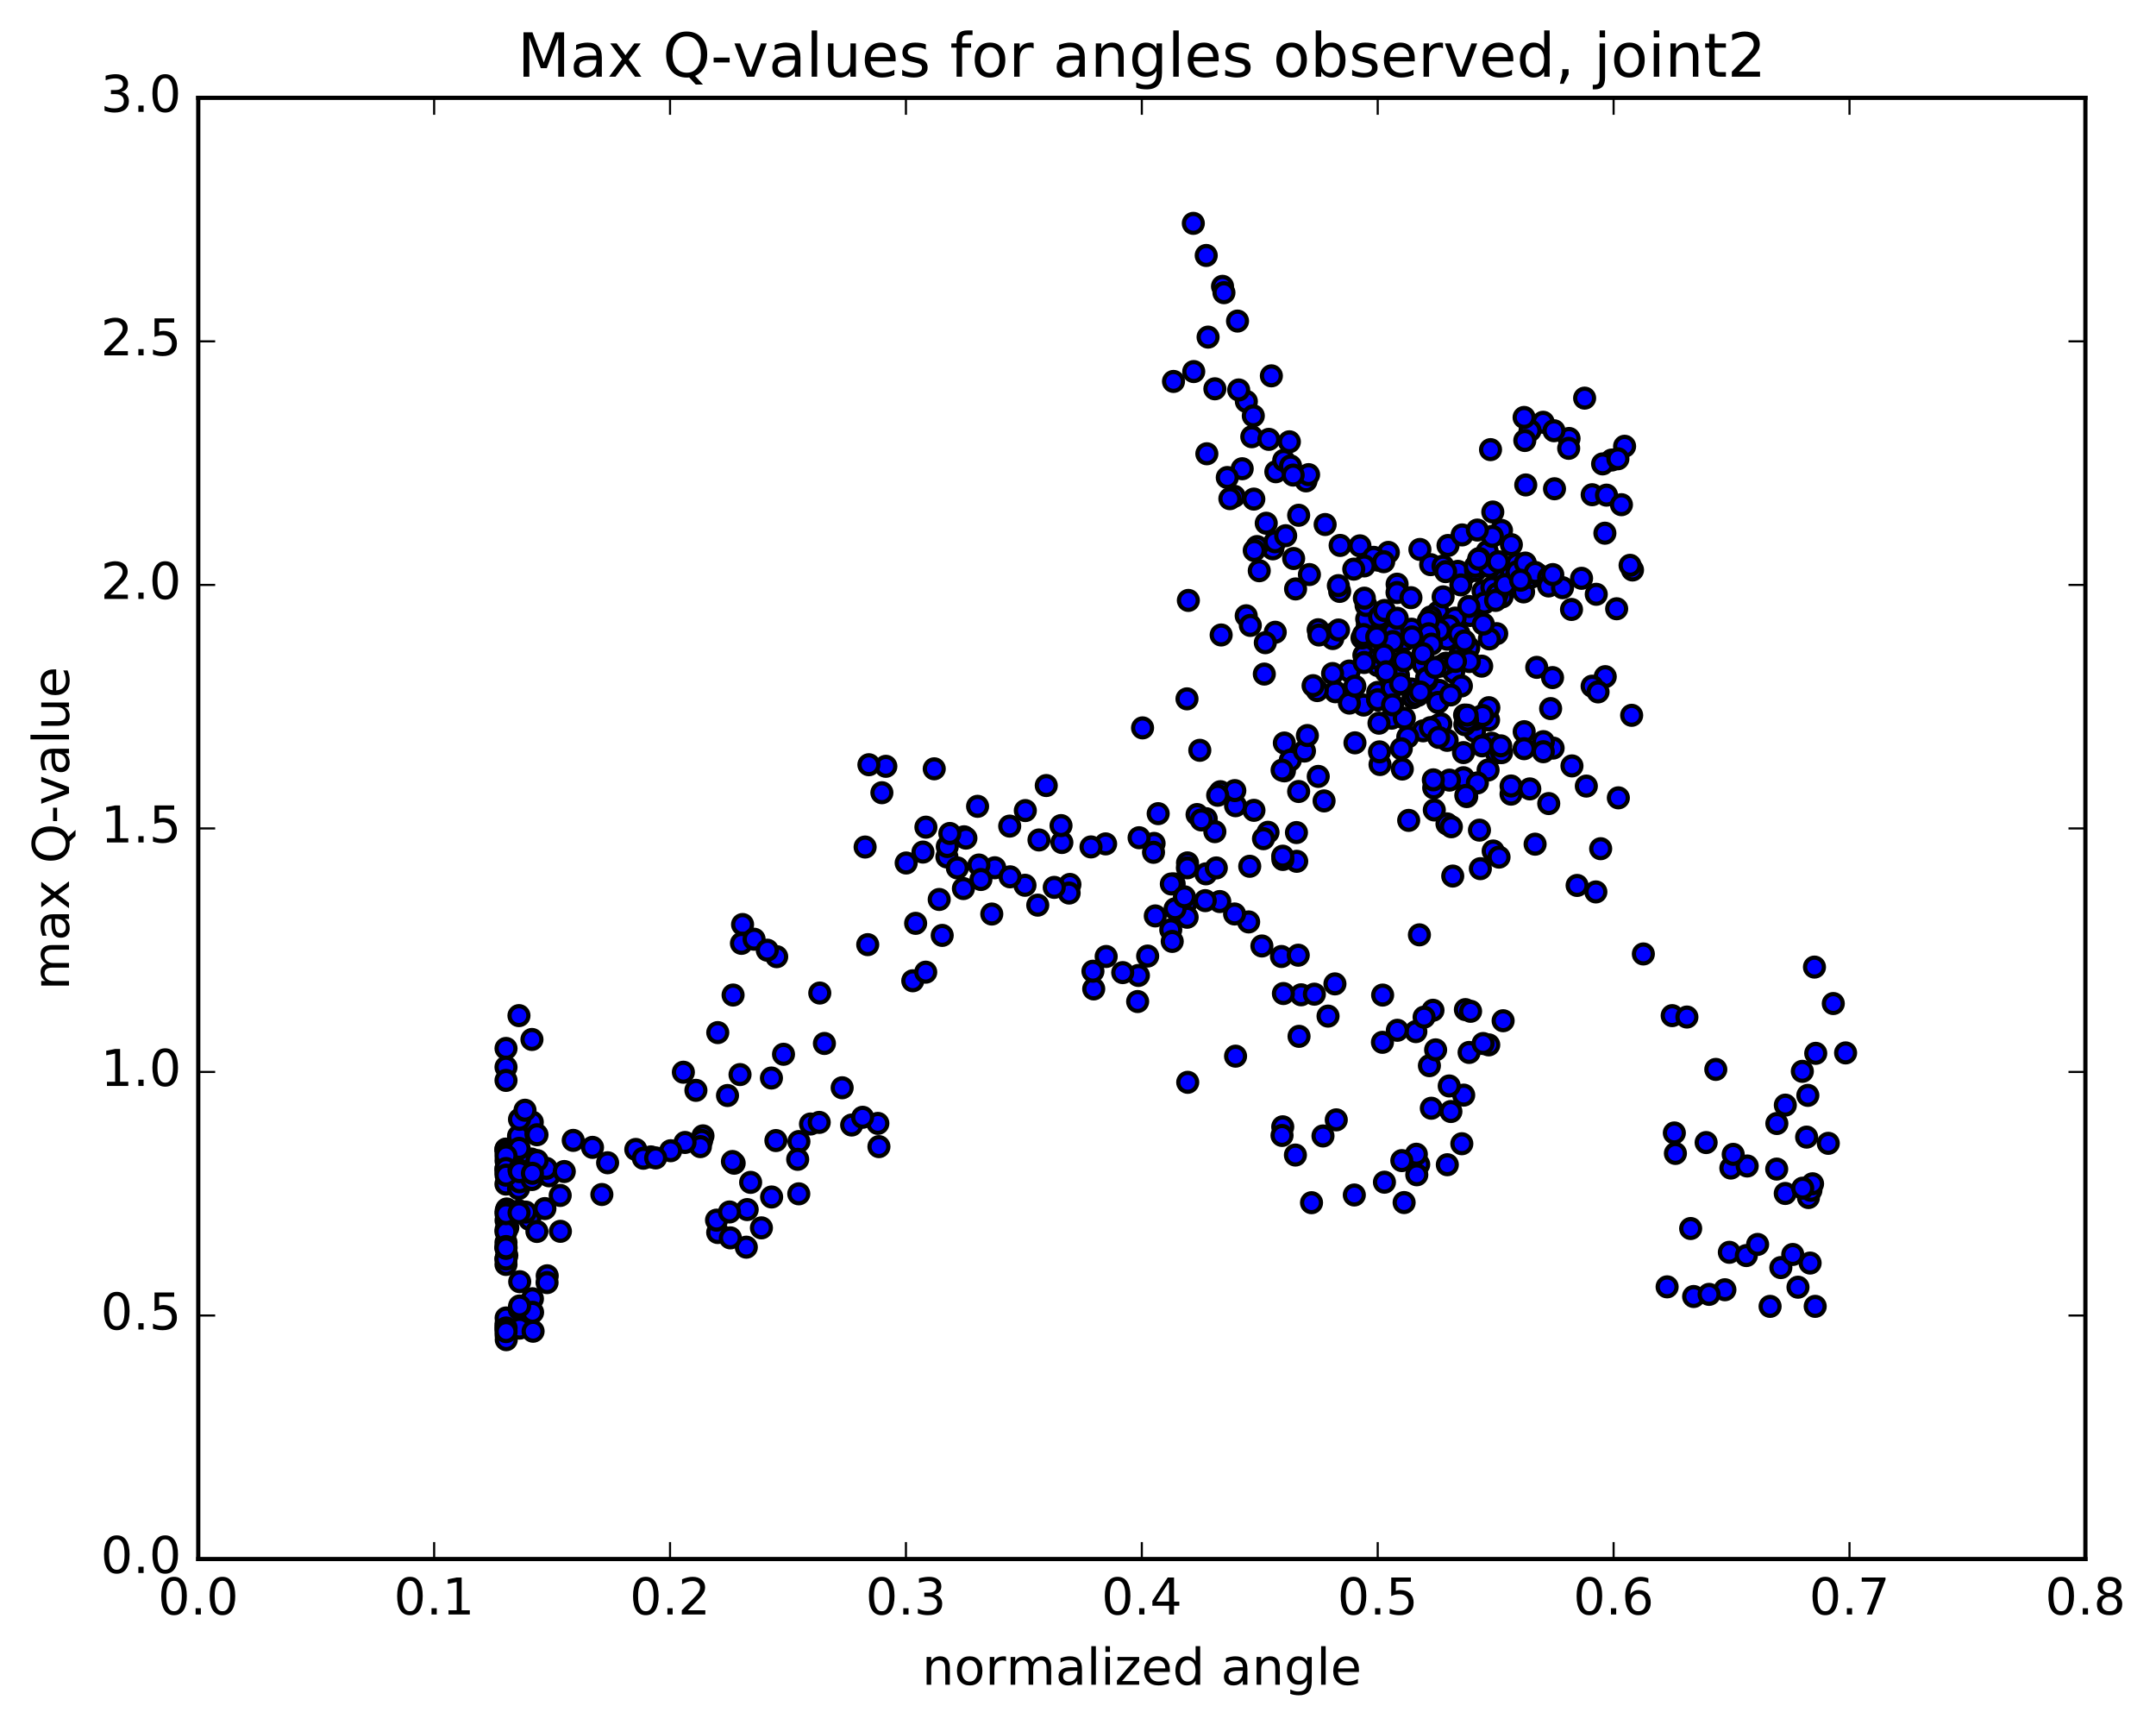<?xml version="1.0" encoding="utf-8" standalone="no"?>
<!DOCTYPE svg PUBLIC "-//W3C//DTD SVG 1.1//EN"
  "http://www.w3.org/Graphics/SVG/1.1/DTD/svg11.dtd">
<!-- Created with matplotlib (http://matplotlib.org/) -->
<svg height="408pt" version="1.1" viewBox="0 0 510 408" width="510pt" xmlns="http://www.w3.org/2000/svg" xmlns:xlink="http://www.w3.org/1999/xlink">
 <defs>
  <style type="text/css">
*{stroke-linecap:butt;stroke-linejoin:round;stroke-miterlimit:100000;}
  </style>
 </defs>
 <g id="figure_1">
  <g id="patch_1">
   <path d="M 0 408.169 
L 510.039 408.169 
L 510.039 0 
L 0 0 
z
" style="fill:#ffffff;"/>
  </g>
  <g id="axes_1">
   <g id="patch_2">
    <path d="M 46.898 368.742 
L 493.298 368.742 
L 493.298 23.142 
L 46.898 23.142 
z
" style="fill:#ffffff;"/>
   </g>
   <g id="PathCollection_1">
    <defs>
     <path d="M 0 2.236 
C 0.593 2.236 1.162 2 1.581 1.581 
C 2 1.162 2.236 0.593 2.236 0 
C 2.236 -0.593 2 -1.162 1.581 -1.581 
C 1.162 -2 0.593 -2.236 0 -2.236 
C -0.593 -2.236 -1.162 -2 -1.581 -1.581 
C -2 -1.162 -2.236 -0.593 -2.236 0 
C -2.236 0.593 -2 1.162 -1.581 1.581 
C -1.162 2 -0.593 2.236 0 2.236 
z
" id="mf9e938148f" style="stroke:#000000;"/>
    </defs>
    <g clip-path="url(#pe1bb713e74)">
     <use style="fill:#0000ff;stroke:#000000;" x="394.357" xlink:href="#mf9e938148f" y="304.368"/>
     <use style="fill:#0000ff;stroke:#000000;" x="325.897" xlink:href="#mf9e938148f" y="165.506"/>
     <use style="fill:#0000ff;stroke:#000000;" x="322.578" xlink:href="#mf9e938148f" y="166.761"/>
     <use style="fill:#0000ff;stroke:#000000;" x="315.875" xlink:href="#mf9e938148f" y="163.616"/>
     <use style="fill:#0000ff;stroke:#000000;" x="319.16" xlink:href="#mf9e938148f" y="158.716"/>
     <use style="fill:#0000ff;stroke:#000000;" x="325.869" xlink:href="#mf9e938148f" y="149.75"/>
     <use style="fill:#0000ff;stroke:#000000;" x="322.623" xlink:href="#mf9e938148f" y="154.974"/>
     <use style="fill:#0000ff;stroke:#000000;" x="319.197" xlink:href="#mf9e938148f" y="166.296"/>
     <use style="fill:#0000ff;stroke:#000000;" x="329.194" xlink:href="#mf9e938148f" y="169.866"/>
     <use style="fill:#0000ff;stroke:#000000;" x="340.336" xlink:href="#mf9e938148f" y="165.603"/>
     <use style="fill:#0000ff;stroke:#000000;" x="343.864" xlink:href="#mf9e938148f" y="159"/>
     <use style="fill:#0000ff;stroke:#000000;" x="340.464" xlink:href="#mf9e938148f" y="163.291"/>
     <use style="fill:#0000ff;stroke:#000000;" x="350.495" xlink:href="#mf9e938148f" y="157.557"/>
     <use style="fill:#0000ff;stroke:#000000;" x="354.051" xlink:href="#mf9e938148f" y="149.872"/>
     <use style="fill:#0000ff;stroke:#000000;" x="347.441" xlink:href="#mf9e938148f" y="153.185"/>
     <use style="fill:#0000ff;stroke:#000000;" x="350.818" xlink:href="#mf9e938148f" y="139.829"/>
     <use style="fill:#0000ff;stroke:#000000;" x="360.916" xlink:href="#mf9e938148f" y="114.699"/>
     <use style="fill:#0000ff;stroke:#000000;" x="367.717" xlink:href="#mf9e938148f" y="115.604"/>
     <use style="fill:#0000ff;stroke:#000000;" x="371.159" xlink:href="#mf9e938148f" y="103.711"/>
     <use style="fill:#0000ff;stroke:#000000;" x="374.843" xlink:href="#mf9e938148f" y="94.164"/>
     <use style="fill:#0000ff;stroke:#000000;" x="365.028" xlink:href="#mf9e938148f" y="99.878"/>
     <use style="fill:#0000ff;stroke:#000000;" x="355.178" xlink:href="#mf9e938148f" y="125.457"/>
     <use style="fill:#0000ff;stroke:#000000;" x="351.806" xlink:href="#mf9e938148f" y="130.419"/>
     <use style="fill:#0000ff;stroke:#000000;" x="361.928" xlink:href="#mf9e938148f" y="101.845"/>
     <use style="fill:#0000ff;stroke:#000000;" x="367.599" xlink:href="#mf9e938148f" y="101.877"/>
     <use style="fill:#0000ff;stroke:#000000;" x="371.073" xlink:href="#mf9e938148f" y="106.04"/>
     <use style="fill:#0000ff;stroke:#000000;" x="381.249" xlink:href="#mf9e938148f" y="108.81"/>
     <use style="fill:#0000ff;stroke:#000000;" x="386.168" xlink:href="#mf9e938148f" y="134.814"/>
     <use style="fill:#0000ff;stroke:#000000;" x="379.719" xlink:href="#mf9e938148f" y="160.043"/>
     <use style="fill:#0000ff;stroke:#000000;" x="376.615" xlink:href="#mf9e938148f" y="162.296"/>
     <use style="fill:#0000ff;stroke:#000000;" x="366.8" xlink:href="#mf9e938148f" y="167.596"/>
     <use style="fill:#0000ff;stroke:#000000;" x="363.515" xlink:href="#mf9e938148f" y="157.843"/>
     <use style="fill:#0000ff;stroke:#000000;" x="367.253" xlink:href="#mf9e938148f" y="160.263"/>
     <use style="fill:#0000ff;stroke:#000000;" x="357.435" xlink:href="#mf9e938148f" y="187.833"/>
     <use style="fill:#0000ff;stroke:#000000;" x="352.006" xlink:href="#mf9e938148f" y="182.124"/>
     <use style="fill:#0000ff;stroke:#000000;" x="348.794" xlink:href="#mf9e938148f" y="172.925"/>
     <use style="fill:#0000ff;stroke:#000000;" x="346.502" xlink:href="#mf9e938148f" y="171.396"/>
     <use style="fill:#0000ff;stroke:#000000;" x="352.118" xlink:href="#mf9e938148f" y="170.283"/>
     <use style="fill:#0000ff;stroke:#000000;" x="352.189" xlink:href="#mf9e938148f" y="167.383"/>
     <use style="fill:#0000ff;stroke:#000000;" x="348.933" xlink:href="#mf9e938148f" y="170.152"/>
     <use style="fill:#0000ff;stroke:#000000;" x="342.325" xlink:href="#mf9e938148f" y="175.108"/>
     <use style="fill:#0000ff;stroke:#000000;" x="345.69" xlink:href="#mf9e938148f" y="162.238"/>
     <use style="fill:#0000ff;stroke:#000000;" x="355.77" xlink:href="#mf9e938148f" y="137.026"/>
     <use style="fill:#0000ff;stroke:#000000;" x="359.432" xlink:href="#mf9e938148f" y="135.462"/>
     <use style="fill:#0000ff;stroke:#000000;" x="352.898" xlink:href="#mf9e938148f" y="138.944"/>
     <use style="fill:#0000ff;stroke:#000000;" x="353.019" xlink:href="#mf9e938148f" y="126.849"/>
     <use style="fill:#0000ff;stroke:#000000;" x="353.119" xlink:href="#mf9e938148f" y="121.103"/>
     <use style="fill:#0000ff;stroke:#000000;" x="349.91" xlink:href="#mf9e938148f" y="132.101"/>
     <use style="fill:#0000ff;stroke:#000000;" x="346.538" xlink:href="#mf9e938148f" y="135.882"/>
     <use style="fill:#0000ff;stroke:#000000;" x="350.102" xlink:href="#mf9e938148f" y="133.114"/>
     <use style="fill:#0000ff;stroke:#000000;" x="340.18" xlink:href="#mf9e938148f" y="144.784"/>
     <use style="fill:#0000ff;stroke:#000000;" x="336.728" xlink:href="#mf9e938148f" y="148.993"/>
     <use style="fill:#0000ff;stroke:#000000;" x="343.422" xlink:href="#mf9e938148f" y="147.271"/>
     <use style="fill:#0000ff;stroke:#000000;" x="340.154" xlink:href="#mf9e938148f" y="150.694"/>
     <use style="fill:#0000ff;stroke:#000000;" x="336.693" xlink:href="#mf9e938148f" y="157.221"/>
     <use style="fill:#0000ff;stroke:#000000;" x="340.138" xlink:href="#mf9e938148f" y="166.148"/>
     <use style="fill:#0000ff;stroke:#000000;" x="336.641" xlink:href="#mf9e938148f" y="172.858"/>
     <use style="fill:#0000ff;stroke:#000000;" x="340.043" xlink:href="#mf9e938148f" y="171.628"/>
     <use style="fill:#0000ff;stroke:#000000;" x="332.191" xlink:href="#mf9e938148f" y="169.844"/>
     <use style="fill:#0000ff;stroke:#000000;" x="335.422" xlink:href="#mf9e938148f" y="164.459"/>
     <use style="fill:#0000ff;stroke:#000000;" x="342.015" xlink:href="#mf9e938148f" y="156.866"/>
     <use style="fill:#0000ff;stroke:#000000;" x="345.291" xlink:href="#mf9e938148f" y="155.004"/>
     <use style="fill:#0000ff;stroke:#000000;" x="355.296" xlink:href="#mf9e938148f" y="141.193"/>
     <use style="fill:#0000ff;stroke:#000000;" x="359.952" xlink:href="#mf9e938148f" y="136.006"/>
     <use style="fill:#0000ff;stroke:#000000;" x="351.118" xlink:href="#mf9e938148f" y="142.628"/>
     <use style="fill:#0000ff;stroke:#000000;" x="347.702" xlink:href="#mf9e938148f" y="145.571"/>
     <use style="fill:#0000ff;stroke:#000000;" x="352.311" xlink:href="#mf9e938148f" y="151.118"/>
     <use style="fill:#0000ff;stroke:#000000;" x="342.318" xlink:href="#mf9e938148f" y="151.175"/>
     <use style="fill:#0000ff;stroke:#000000;" x="332.265" xlink:href="#mf9e938148f" y="151.423"/>
     <use style="fill:#0000ff;stroke:#000000;" x="322.18" xlink:href="#mf9e938148f" y="150.882"/>
     <use style="fill:#0000ff;stroke:#000000;" x="315.387" xlink:href="#mf9e938148f" y="149.927"/>
     <use style="fill:#0000ff;stroke:#000000;" x="315.268" xlink:href="#mf9e938148f" y="151.029"/>
     <use style="fill:#0000ff;stroke:#000000;" x="311.81" xlink:href="#mf9e938148f" y="148.946"/>
     <use style="fill:#0000ff;stroke:#000000;" x="301.659" xlink:href="#mf9e938148f" y="149.539"/>
     <use style="fill:#0000ff;stroke:#000000;" x="294.791" xlink:href="#mf9e938148f" y="145.644"/>
     <use style="fill:#0000ff;stroke:#000000;" x="297.877" xlink:href="#mf9e938148f" y="134.992"/>
     <use style="fill:#0000ff;stroke:#000000;" x="301.09" xlink:href="#mf9e938148f" y="129.814"/>
     <use style="fill:#0000ff;stroke:#000000;" x="297.35" xlink:href="#mf9e938148f" y="129.275"/>
     <use style="fill:#0000ff;stroke:#000000;" x="301.608" xlink:href="#mf9e938148f" y="128.142"/>
     <use style="fill:#0000ff;stroke:#000000;" x="296.69" xlink:href="#mf9e938148f" y="130.204"/>
     <use style="fill:#0000ff;stroke:#000000;" x="306.468" xlink:href="#mf9e938148f" y="139.296"/>
     <use style="fill:#0000ff;stroke:#000000;" x="309.742" xlink:href="#mf9e938148f" y="135.896"/>
     <use style="fill:#0000ff;stroke:#000000;" x="306.012" xlink:href="#mf9e938148f" y="132.097"/>
     <use style="fill:#0000ff;stroke:#000000;" x="316.902" xlink:href="#mf9e938148f" y="139.879"/>
     <use style="fill:#0000ff;stroke:#000000;" x="323.43" xlink:href="#mf9e938148f" y="148.037"/>
     <use style="fill:#0000ff;stroke:#000000;" x="323.297" xlink:href="#mf9e938148f" y="146.394"/>
     <use style="fill:#0000ff;stroke:#000000;" x="323.147" xlink:href="#mf9e938148f" y="143.197"/>
     <use style="fill:#0000ff;stroke:#000000;" x="326.327" xlink:href="#mf9e938148f" y="145.84"/>
     <use style="fill:#0000ff;stroke:#000000;" x="329.679" xlink:href="#mf9e938148f" y="149.519"/>
     <use style="fill:#0000ff;stroke:#000000;" x="326.082" xlink:href="#mf9e938148f" y="155.807"/>
     <use style="fill:#0000ff;stroke:#000000;" x="329.473" xlink:href="#mf9e938148f" y="151.739"/>
     <use style="fill:#0000ff;stroke:#000000;" x="322.742" xlink:href="#mf9e938148f" y="141.48"/>
     <use style="fill:#0000ff;stroke:#000000;" x="325.956" xlink:href="#mf9e938148f" y="132.49"/>
     <use style="fill:#0000ff;stroke:#000000;" x="335.876" xlink:href="#mf9e938148f" y="129.957"/>
     <use style="fill:#0000ff;stroke:#000000;" x="342.525" xlink:href="#mf9e938148f" y="129.02"/>
     <use style="fill:#0000ff;stroke:#000000;" x="345.861" xlink:href="#mf9e938148f" y="126.522"/>
     <use style="fill:#0000ff;stroke:#000000;" x="349.464" xlink:href="#mf9e938148f" y="125.37"/>
     <use style="fill:#0000ff;stroke:#000000;" x="338.419" xlink:href="#mf9e938148f" y="133.553"/>
     <use style="fill:#0000ff;stroke:#000000;" x="328.419" xlink:href="#mf9e938148f" y="130.652"/>
     <use style="fill:#0000ff;stroke:#000000;" x="321.694" xlink:href="#mf9e938148f" y="129.105"/>
     <use style="fill:#0000ff;stroke:#000000;" x="324.957" xlink:href="#mf9e938148f" y="131.825"/>
     <use style="fill:#0000ff;stroke:#000000;" x="327.315" xlink:href="#mf9e938148f" y="132.853"/>
     <use style="fill:#0000ff;stroke:#000000;" x="322.705" xlink:href="#mf9e938148f" y="133.851"/>
     <use style="fill:#0000ff;stroke:#000000;" x="330.484" xlink:href="#mf9e938148f" y="138.173"/>
     <use style="fill:#0000ff;stroke:#000000;" x="330.466" xlink:href="#mf9e938148f" y="140.15"/>
     <use style="fill:#0000ff;stroke:#000000;" x="333.757" xlink:href="#mf9e938148f" y="141.366"/>
     <use style="fill:#0000ff;stroke:#000000;" x="338.43" xlink:href="#mf9e938148f" y="145.916"/>
     <use style="fill:#0000ff;stroke:#000000;" x="333.909" xlink:href="#mf9e938148f" y="148.819"/>
     <use style="fill:#0000ff;stroke:#000000;" x="337.538" xlink:href="#mf9e938148f" y="160.908"/>
     <use style="fill:#0000ff;stroke:#000000;" x="333.007" xlink:href="#mf9e938148f" y="174.315"/>
     <use style="fill:#0000ff;stroke:#000000;" x="340.838" xlink:href="#mf9e938148f" y="171.186"/>
     <use style="fill:#0000ff;stroke:#000000;" x="340.872" xlink:href="#mf9e938148f" y="157.541"/>
     <use style="fill:#0000ff;stroke:#000000;" x="344.193" xlink:href="#mf9e938148f" y="146.199"/>
     <use style="fill:#0000ff;stroke:#000000;" x="350.878" xlink:href="#mf9e938148f" y="147.603"/>
     <use style="fill:#0000ff;stroke:#000000;" x="354.2" xlink:href="#mf9e938148f" y="140.394"/>
     <use style="fill:#0000ff;stroke:#000000;" x="360.879" xlink:href="#mf9e938148f" y="136.427"/>
     <use style="fill:#0000ff;stroke:#000000;" x="360.872" xlink:href="#mf9e938148f" y="135.331"/>
     <use style="fill:#0000ff;stroke:#000000;" x="357.522" xlink:href="#mf9e938148f" y="135.523"/>
     <use style="fill:#0000ff;stroke:#000000;" x="347.463" xlink:href="#mf9e938148f" y="143.445"/>
     <use style="fill:#0000ff;stroke:#000000;" x="342.777" xlink:href="#mf9e938148f" y="148.074"/>
     <use style="fill:#0000ff;stroke:#000000;" x="353.78" xlink:href="#mf9e938148f" y="142.009"/>
     <use style="fill:#0000ff;stroke:#000000;" x="360.401" xlink:href="#mf9e938148f" y="139.998"/>
     <use style="fill:#0000ff;stroke:#000000;" x="363.701" xlink:href="#mf9e938148f" y="135.815"/>
     <use style="fill:#0000ff;stroke:#000000;" x="367.155" xlink:href="#mf9e938148f" y="136.167"/>
     <use style="fill:#0000ff;stroke:#000000;" x="356.027" xlink:href="#mf9e938148f" y="138.272"/>
     <use style="fill:#0000ff;stroke:#000000;" x="344.866" xlink:href="#mf9e938148f" y="135.135"/>
     <use style="fill:#0000ff;stroke:#000000;" x="341.335" xlink:href="#mf9e938148f" y="133.889"/>
     <use style="fill:#0000ff;stroke:#000000;" x="349.036" xlink:href="#mf9e938148f" y="134.947"/>
     <use style="fill:#0000ff;stroke:#000000;" x="348.998" xlink:href="#mf9e938148f" y="133.941"/>
     <use style="fill:#0000ff;stroke:#000000;" x="352.267" xlink:href="#mf9e938148f" y="133.973"/>
     <use style="fill:#0000ff;stroke:#000000;" x="358.891" xlink:href="#mf9e938148f" y="133.291"/>
     <use style="fill:#0000ff;stroke:#000000;" x="358.85" xlink:href="#mf9e938148f" y="135.226"/>
     <use style="fill:#0000ff;stroke:#000000;" x="362.129" xlink:href="#mf9e938148f" y="136.549"/>
     <use style="fill:#0000ff;stroke:#000000;" x="364.407" xlink:href="#mf9e938148f" y="136.293"/>
     <use style="fill:#0000ff;stroke:#000000;" x="354.388" xlink:href="#mf9e938148f" y="132.839"/>
     <use style="fill:#0000ff;stroke:#000000;" x="349.764" xlink:href="#mf9e938148f" y="132.254"/>
     <use style="fill:#0000ff;stroke:#000000;" x="360.81" xlink:href="#mf9e938148f" y="133.177"/>
     <use style="fill:#0000ff;stroke:#000000;" x="363.143" xlink:href="#mf9e938148f" y="135.394"/>
     <use style="fill:#0000ff;stroke:#000000;" x="359.683" xlink:href="#mf9e938148f" y="137.232"/>
     <use style="fill:#0000ff;stroke:#000000;" x="366.328" xlink:href="#mf9e938148f" y="136.584"/>
     <use style="fill:#0000ff;stroke:#000000;" x="366.321" xlink:href="#mf9e938148f" y="138.597"/>
     <use style="fill:#0000ff;stroke:#000000;" x="369.621" xlink:href="#mf9e938148f" y="139.001"/>
     <use style="fill:#0000ff;stroke:#000000;" x="379.633" xlink:href="#mf9e938148f" y="126.112"/>
     <use style="fill:#0000ff;stroke:#000000;" x="384.297" xlink:href="#mf9e938148f" y="105.553"/>
     <use style="fill:#0000ff;stroke:#000000;" x="376.628" xlink:href="#mf9e938148f" y="117.013"/>
     <use style="fill:#0000ff;stroke:#000000;" x="380.015" xlink:href="#mf9e938148f" y="117.11"/>
     <use style="fill:#0000ff;stroke:#000000;" x="383.55" xlink:href="#mf9e938148f" y="119.373"/>
     <use style="fill:#0000ff;stroke:#000000;" x="379.095" xlink:href="#mf9e938148f" y="109.722"/>
     <use style="fill:#0000ff;stroke:#000000;" x="382.71" xlink:href="#mf9e938148f" y="108.513"/>
     <use style="fill:#0000ff;stroke:#000000;" x="371.74" xlink:href="#mf9e938148f" y="144.149"/>
     <use style="fill:#0000ff;stroke:#000000;" x="367.311" xlink:href="#mf9e938148f" y="135.898"/>
     <use style="fill:#0000ff;stroke:#000000;" x="374.117" xlink:href="#mf9e938148f" y="136.782"/>
     <use style="fill:#0000ff;stroke:#000000;" x="377.594" xlink:href="#mf9e938148f" y="140.563"/>
     <use style="fill:#0000ff;stroke:#000000;" x="385.594" xlink:href="#mf9e938148f" y="133.712"/>
     <use style="fill:#0000ff;stroke:#000000;" x="382.422" xlink:href="#mf9e938148f" y="143.986"/>
     <use style="fill:#0000ff;stroke:#000000;" x="378.017" xlink:href="#mf9e938148f" y="163.652"/>
     <use style="fill:#0000ff;stroke:#000000;" x="385.968" xlink:href="#mf9e938148f" y="169.186"/>
     <use style="fill:#0000ff;stroke:#000000;" x="382.817" xlink:href="#mf9e938148f" y="188.708"/>
     <use style="fill:#0000ff;stroke:#000000;" x="371.847" xlink:href="#mf9e938148f" y="181.155"/>
     <use style="fill:#0000ff;stroke:#000000;" x="367.388" xlink:href="#mf9e938148f" y="176.938"/>
     <use style="fill:#0000ff;stroke:#000000;" x="375.244" xlink:href="#mf9e938148f" y="185.925"/>
     <use style="fill:#0000ff;stroke:#000000;" x="378.637" xlink:href="#mf9e938148f" y="200.737"/>
     <use style="fill:#0000ff;stroke:#000000;" x="388.733" xlink:href="#mf9e938148f" y="225.631"/>
     <use style="fill:#0000ff;stroke:#000000;" x="395.554" xlink:href="#mf9e938148f" y="240.221"/>
     <use style="fill:#0000ff;stroke:#000000;" x="399.035" xlink:href="#mf9e938148f" y="240.551"/>
     <use style="fill:#0000ff;stroke:#000000;" x="405.872" xlink:href="#mf9e938148f" y="252.94"/>
     <use style="fill:#0000ff;stroke:#000000;" x="409.432" xlink:href="#mf9e938148f" y="276.27"/>
     <use style="fill:#0000ff;stroke:#000000;" x="413.301" xlink:href="#mf9e938148f" y="275.782"/>
     <use style="fill:#0000ff;stroke:#000000;" x="403.585" xlink:href="#mf9e938148f" y="270.24"/>
     <use style="fill:#0000ff;stroke:#000000;" x="396.064" xlink:href="#mf9e938148f" y="267.971"/>
     <use style="fill:#0000ff;stroke:#000000;" x="396.317" xlink:href="#mf9e938148f" y="272.81"/>
     <use style="fill:#0000ff;stroke:#000000;" x="399.925" xlink:href="#mf9e938148f" y="290.571"/>
     <use style="fill:#0000ff;stroke:#000000;" x="409.079" xlink:href="#mf9e938148f" y="296.197"/>
     <use style="fill:#0000ff;stroke:#000000;" x="413.094" xlink:href="#mf9e938148f" y="296.968"/>
     <use style="fill:#0000ff;stroke:#000000;" x="409.987" xlink:href="#mf9e938148f" y="273.031"/>
     <use style="fill:#0000ff;stroke:#000000;" x="420.313" xlink:href="#mf9e938148f" y="265.732"/>
     <use style="fill:#0000ff;stroke:#000000;" x="429.51" xlink:href="#mf9e938148f" y="249.136"/>
     <use style="fill:#0000ff;stroke:#000000;" x="433.663" xlink:href="#mf9e938148f" y="237.359"/>
     <use style="fill:#0000ff;stroke:#000000;" x="427.358" xlink:href="#mf9e938148f" y="268.951"/>
     <use style="fill:#0000ff;stroke:#000000;" x="427.788" xlink:href="#mf9e938148f" y="283.244"/>
     <use style="fill:#0000ff;stroke:#000000;" x="428.18" xlink:href="#mf9e938148f" y="298.741"/>
     <use style="fill:#0000ff;stroke:#000000;" x="425.313" xlink:href="#mf9e938148f" y="304.451"/>
     <use style="fill:#0000ff;stroke:#000000;" x="421.257" xlink:href="#mf9e938148f" y="299.809"/>
     <use style="fill:#0000ff;stroke:#000000;" x="428.369" xlink:href="#mf9e938148f" y="281.533"/>
     <use style="fill:#0000ff;stroke:#000000;" x="428.759" xlink:href="#mf9e938148f" y="279.991"/>
     <use style="fill:#0000ff;stroke:#000000;" x="432.482" xlink:href="#mf9e938148f" y="270.423"/>
     <use style="fill:#0000ff;stroke:#000000;" x="436.574" xlink:href="#mf9e938148f" y="249.036"/>
     <use style="fill:#0000ff;stroke:#000000;" x="429.211" xlink:href="#mf9e938148f" y="228.736"/>
     <use style="fill:#0000ff;stroke:#000000;" x="426.342" xlink:href="#mf9e938148f" y="253.393"/>
     <use style="fill:#0000ff;stroke:#000000;" x="422.299" xlink:href="#mf9e938148f" y="282.28"/>
     <use style="fill:#0000ff;stroke:#000000;" x="426.433" xlink:href="#mf9e938148f" y="281.028"/>
     <use style="fill:#0000ff;stroke:#000000;" x="422.317" xlink:href="#mf9e938148f" y="261.386"/>
     <use style="fill:#0000ff;stroke:#000000;" x="427.643" xlink:href="#mf9e938148f" y="259.078"/>
     <use style="fill:#0000ff;stroke:#000000;" x="420.278" xlink:href="#mf9e938148f" y="276.514"/>
     <use style="fill:#0000ff;stroke:#000000;" x="424.071" xlink:href="#mf9e938148f" y="296.709"/>
     <use style="fill:#0000ff;stroke:#000000;" x="429.384" xlink:href="#mf9e938148f" y="308.98"/>
     <use style="fill:#0000ff;stroke:#000000;" x="418.713" xlink:href="#mf9e938148f" y="308.985"/>
     <use style="fill:#0000ff;stroke:#000000;" x="408.023" xlink:href="#mf9e938148f" y="305.051"/>
     <use style="fill:#0000ff;stroke:#000000;" x="400.629" xlink:href="#mf9e938148f" y="306.651"/>
     <use style="fill:#0000ff;stroke:#000000;" x="404.284" xlink:href="#mf9e938148f" y="306.146"/>
     <use style="fill:#0000ff;stroke:#000000;" x="415.764" xlink:href="#mf9e938148f" y="294.335"/>
     <use style="fill:#0000ff;stroke:#000000;" x="325.897" xlink:href="#mf9e938148f" y="165.506"/>
     <use style="fill:#0000ff;stroke:#000000;" x="325.898" xlink:href="#mf9e938148f" y="163.767"/>
     <use style="fill:#0000ff;stroke:#000000;" x="325.906" xlink:href="#mf9e938148f" y="157.406"/>
     <use style="fill:#0000ff;stroke:#000000;" x="325.946" xlink:href="#mf9e938148f" y="155.782"/>
     <use style="fill:#0000ff;stroke:#000000;" x="322.682" xlink:href="#mf9e938148f" y="156.696"/>
     <use style="fill:#0000ff;stroke:#000000;" x="311.592" xlink:href="#mf9e938148f" y="163.337"/>
     <use style="fill:#0000ff;stroke:#000000;" x="303.81" xlink:href="#mf9e938148f" y="175.74"/>
     <use style="fill:#0000ff;stroke:#000000;" x="303.835" xlink:href="#mf9e938148f" y="182.324"/>
     <use style="fill:#0000ff;stroke:#000000;" x="307.195" xlink:href="#mf9e938148f" y="187.204"/>
     <use style="fill:#0000ff;stroke:#000000;" x="311.832" xlink:href="#mf9e938148f" y="183.636"/>
     <use style="fill:#0000ff;stroke:#000000;" x="305.219" xlink:href="#mf9e938148f" y="179.802"/>
     <use style="fill:#0000ff;stroke:#000000;" x="308.569" xlink:href="#mf9e938148f" y="177.639"/>
     <use style="fill:#0000ff;stroke:#000000;" x="313.209" xlink:href="#mf9e938148f" y="189.435"/>
     <use style="fill:#0000ff;stroke:#000000;" x="303.278" xlink:href="#mf9e938148f" y="182.15"/>
     <use style="fill:#0000ff;stroke:#000000;" x="296.622" xlink:href="#mf9e938148f" y="191.661"/>
     <use style="fill:#0000ff;stroke:#000000;" x="299.953" xlink:href="#mf9e938148f" y="196.855"/>
     <use style="fill:#0000ff;stroke:#000000;" x="306.674" xlink:href="#mf9e938148f" y="196.917"/>
     <use style="fill:#0000ff;stroke:#000000;" x="306.738" xlink:href="#mf9e938148f" y="203.719"/>
     <use style="fill:#0000ff;stroke:#000000;" x="303.461" xlink:href="#mf9e938148f" y="203.283"/>
     <use style="fill:#0000ff;stroke:#000000;" x="298.876" xlink:href="#mf9e938148f" y="198.369"/>
     <use style="fill:#0000ff;stroke:#000000;" x="303.424" xlink:href="#mf9e938148f" y="202.507"/>
     <use style="fill:#0000ff;stroke:#000000;" x="295.623" xlink:href="#mf9e938148f" y="204.894"/>
     <use style="fill:#0000ff;stroke:#000000;" x="292.27" xlink:href="#mf9e938148f" y="190.572"/>
     <use style="fill:#0000ff;stroke:#000000;" x="288.694" xlink:href="#mf9e938148f" y="187.251"/>
     <use style="fill:#0000ff;stroke:#000000;" x="292.093" xlink:href="#mf9e938148f" y="186.995"/>
     <use style="fill:#0000ff;stroke:#000000;" x="285.332" xlink:href="#mf9e938148f" y="193.643"/>
     <use style="fill:#0000ff;stroke:#000000;" x="285.253" xlink:href="#mf9e938148f" y="206.684"/>
     <use style="fill:#0000ff;stroke:#000000;" x="288.535" xlink:href="#mf9e938148f" y="213.233"/>
     <use style="fill:#0000ff;stroke:#000000;" x="298.501" xlink:href="#mf9e938148f" y="223.746"/>
     <use style="fill:#0000ff;stroke:#000000;" x="303.13" xlink:href="#mf9e938148f" y="226.231"/>
     <use style="fill:#0000ff;stroke:#000000;" x="295.368" xlink:href="#mf9e938148f" y="218.056"/>
     <use style="fill:#0000ff;stroke:#000000;" x="292.042" xlink:href="#mf9e938148f" y="216.175"/>
     <use style="fill:#0000ff;stroke:#000000;" x="280.905" xlink:href="#mf9e938148f" y="204.089"/>
     <use style="fill:#0000ff;stroke:#000000;" x="272.998" xlink:href="#mf9e938148f" y="199.487"/>
     <use style="fill:#0000ff;stroke:#000000;" x="272.863" xlink:href="#mf9e938148f" y="201.59"/>
     <use style="fill:#0000ff;stroke:#000000;" x="269.452" xlink:href="#mf9e938148f" y="198.144"/>
     <use style="fill:#0000ff;stroke:#000000;" x="261.536" xlink:href="#mf9e938148f" y="199.6"/>
     <use style="fill:#0000ff;stroke:#000000;" x="258.073" xlink:href="#mf9e938148f" y="200.317"/>
     <use style="fill:#0000ff;stroke:#000000;" x="251.186" xlink:href="#mf9e938148f" y="199.272"/>
     <use style="fill:#0000ff;stroke:#000000;" x="250.985" xlink:href="#mf9e938148f" y="195.269"/>
     <use style="fill:#0000ff;stroke:#000000;" x="247.492" xlink:href="#mf9e938148f" y="185.799"/>
     <use style="fill:#0000ff;stroke:#000000;" x="242.541" xlink:href="#mf9e938148f" y="191.717"/>
     <use style="fill:#0000ff;stroke:#000000;" x="245.772" xlink:href="#mf9e938148f" y="198.67"/>
     <use style="fill:#0000ff;stroke:#000000;" x="238.846" xlink:href="#mf9e938148f" y="195.392"/>
     <use style="fill:#0000ff;stroke:#000000;" x="235.315" xlink:href="#mf9e938148f" y="205.245"/>
     <use style="fill:#0000ff;stroke:#000000;" x="223.993" xlink:href="#mf9e938148f" y="202.689"/>
     <use style="fill:#0000ff;stroke:#000000;" x="219.023" xlink:href="#mf9e938148f" y="195.644"/>
     <use style="fill:#0000ff;stroke:#000000;" x="226.462" xlink:href="#mf9e938148f" y="205.279"/>
     <use style="fill:#0000ff;stroke:#000000;" x="222.88" xlink:href="#mf9e938148f" y="221.241"/>
     <use style="fill:#0000ff;stroke:#000000;" x="215.915" xlink:href="#mf9e938148f" y="231.977"/>
     <use style="fill:#0000ff;stroke:#000000;" x="218.979" xlink:href="#mf9e938148f" y="229.939"/>
     <use style="fill:#0000ff;stroke:#000000;" x="222.171" xlink:href="#mf9e938148f" y="212.745"/>
     <use style="fill:#0000ff;stroke:#000000;" x="218.323" xlink:href="#mf9e938148f" y="201.534"/>
     <use style="fill:#0000ff;stroke:#000000;" x="228.049" xlink:href="#mf9e938148f" y="197.918"/>
     <use style="fill:#0000ff;stroke:#000000;" x="231.247" xlink:href="#mf9e938148f" y="190.713"/>
     <use style="fill:#0000ff;stroke:#000000;" x="220.994" xlink:href="#mf9e938148f" y="181.839"/>
     <use style="fill:#0000ff;stroke:#000000;" x="209.546" xlink:href="#mf9e938148f" y="181.25"/>
     <use style="fill:#0000ff;stroke:#000000;" x="205.538" xlink:href="#mf9e938148f" y="180.874"/>
     <use style="fill:#0000ff;stroke:#000000;" x="208.609" xlink:href="#mf9e938148f" y="187.495"/>
     <use style="fill:#0000ff;stroke:#000000;" x="204.642" xlink:href="#mf9e938148f" y="200.341"/>
     <use style="fill:#0000ff;stroke:#000000;" x="214.355" xlink:href="#mf9e938148f" y="204.117"/>
     <use style="fill:#0000ff;stroke:#000000;" x="224.081" xlink:href="#mf9e938148f" y="200.22"/>
     <use style="fill:#0000ff;stroke:#000000;" x="231.561" xlink:href="#mf9e938148f" y="204.594"/>
     <use style="fill:#0000ff;stroke:#000000;" x="234.605" xlink:href="#mf9e938148f" y="216.189"/>
     <use style="fill:#0000ff;stroke:#000000;" x="245.479" xlink:href="#mf9e938148f" y="214.086"/>
     <use style="fill:#0000ff;stroke:#000000;" x="253.087" xlink:href="#mf9e938148f" y="209.187"/>
     <use style="fill:#0000ff;stroke:#000000;" x="252.901" xlink:href="#mf9e938148f" y="211.224"/>
     <use style="fill:#0000ff;stroke:#000000;" x="249.381" xlink:href="#mf9e938148f" y="209.884"/>
     <use style="fill:#0000ff;stroke:#000000;" x="242.46" xlink:href="#mf9e938148f" y="209.387"/>
     <use style="fill:#0000ff;stroke:#000000;" x="238.934" xlink:href="#mf9e938148f" y="207.388"/>
     <use style="fill:#0000ff;stroke:#000000;" x="232.034" xlink:href="#mf9e938148f" y="208.021"/>
     <use style="fill:#0000ff;stroke:#000000;" x="228.485" xlink:href="#mf9e938148f" y="198.232"/>
     <use style="fill:#0000ff;stroke:#000000;" x="224.682" xlink:href="#mf9e938148f" y="197.135"/>
     <use style="fill:#0000ff;stroke:#000000;" x="227.894" xlink:href="#mf9e938148f" y="210.163"/>
     <use style="fill:#0000ff;stroke:#000000;" x="216.593" xlink:href="#mf9e938148f" y="218.39"/>
     <use style="fill:#0000ff;stroke:#000000;" x="205.262" xlink:href="#mf9e938148f" y="223.428"/>
     <use style="fill:#0000ff;stroke:#000000;" x="193.918" xlink:href="#mf9e938148f" y="234.876"/>
     <use style="fill:#0000ff;stroke:#000000;" x="183.725" xlink:href="#mf9e938148f" y="226.274"/>
     <use style="fill:#0000ff;stroke:#000000;" x="175.653" xlink:href="#mf9e938148f" y="218.668"/>
     <use style="fill:#0000ff;stroke:#000000;" x="175.389" xlink:href="#mf9e938148f" y="223.126"/>
     <use style="fill:#0000ff;stroke:#000000;" x="178.382" xlink:href="#mf9e938148f" y="222.143"/>
     <use style="fill:#0000ff;stroke:#000000;" x="181.5" xlink:href="#mf9e938148f" y="224.741"/>
     <use style="fill:#0000ff;stroke:#000000;" x="173.409" xlink:href="#mf9e938148f" y="235.347"/>
     <use style="fill:#0000ff;stroke:#000000;" x="169.786" xlink:href="#mf9e938148f" y="244.23"/>
     <use style="fill:#0000ff;stroke:#000000;" x="161.65" xlink:href="#mf9e938148f" y="253.603"/>
     <use style="fill:#0000ff;stroke:#000000;" x="164.619" xlink:href="#mf9e938148f" y="257.889"/>
     <use style="fill:#0000ff;stroke:#000000;" x="172.092" xlink:href="#mf9e938148f" y="259.111"/>
     <use style="fill:#0000ff;stroke:#000000;" x="175.052" xlink:href="#mf9e938148f" y="254.161"/>
     <use style="fill:#0000ff;stroke:#000000;" x="182.481" xlink:href="#mf9e938148f" y="254.974"/>
     <use style="fill:#0000ff;stroke:#000000;" x="185.339" xlink:href="#mf9e938148f" y="249.359"/>
     <use style="fill:#0000ff;stroke:#000000;" x="195.014" xlink:href="#mf9e938148f" y="246.804"/>
     <use style="fill:#0000ff;stroke:#000000;" x="199.214" xlink:href="#mf9e938148f" y="257.28"/>
     <use style="fill:#0000ff;stroke:#000000;" x="188.983" xlink:href="#mf9e938148f" y="269.999"/>
     <use style="fill:#0000ff;stroke:#000000;" x="177.561" xlink:href="#mf9e938148f" y="279.654"/>
     <use style="fill:#0000ff;stroke:#000000;" x="173.667" xlink:href="#mf9e938148f" y="275.126"/>
     <use style="fill:#0000ff;stroke:#000000;" x="176.746" xlink:href="#mf9e938148f" y="286.093"/>
     <use style="fill:#0000ff;stroke:#000000;" x="169.77" xlink:href="#mf9e938148f" y="291.515"/>
     <use style="fill:#0000ff;stroke:#000000;" x="169.496" xlink:href="#mf9e938148f" y="288.589"/>
     <use style="fill:#0000ff;stroke:#000000;" x="172.563" xlink:href="#mf9e938148f" y="286.66"/>
     <use style="fill:#0000ff;stroke:#000000;" x="180.114" xlink:href="#mf9e938148f" y="290.417"/>
     <use style="fill:#0000ff;stroke:#000000;" x="176.538" xlink:href="#mf9e938148f" y="294.984"/>
     <use style="fill:#0000ff;stroke:#000000;" x="172.765" xlink:href="#mf9e938148f" y="292.784"/>
     <use style="fill:#0000ff;stroke:#000000;" x="182.526" xlink:href="#mf9e938148f" y="283.114"/>
     <use style="fill:#0000ff;stroke:#000000;" x="188.951" xlink:href="#mf9e938148f" y="282.367"/>
     <use style="fill:#0000ff;stroke:#000000;" x="188.693" xlink:href="#mf9e938148f" y="274.206"/>
     <use style="fill:#0000ff;stroke:#000000;" x="191.72" xlink:href="#mf9e938148f" y="265.853"/>
     <use style="fill:#0000ff;stroke:#000000;" x="201.457" xlink:href="#mf9e938148f" y="266.094"/>
     <use style="fill:#0000ff;stroke:#000000;" x="207.912" xlink:href="#mf9e938148f" y="271.203"/>
     <use style="fill:#0000ff;stroke:#000000;" x="207.655" xlink:href="#mf9e938148f" y="265.71"/>
     <use style="fill:#0000ff;stroke:#000000;" x="204.055" xlink:href="#mf9e938148f" y="264.261"/>
     <use style="fill:#0000ff;stroke:#000000;" x="193.787" xlink:href="#mf9e938148f" y="265.469"/>
     <use style="fill:#0000ff;stroke:#000000;" x="183.537" xlink:href="#mf9e938148f" y="269.765"/>
     <use style="fill:#0000ff;stroke:#000000;" x="173.257" xlink:href="#mf9e938148f" y="274.721"/>
     <use style="fill:#0000ff;stroke:#000000;" x="166.288" xlink:href="#mf9e938148f" y="268.652"/>
     <use style="fill:#0000ff;stroke:#000000;" x="165.989" xlink:href="#mf9e938148f" y="269.726"/>
     <use style="fill:#0000ff;stroke:#000000;" x="165.681" xlink:href="#mf9e938148f" y="271.201"/>
     <use style="fill:#0000ff;stroke:#000000;" x="162.043" xlink:href="#mf9e938148f" y="270.216"/>
     <use style="fill:#0000ff;stroke:#000000;" x="153.971" xlink:href="#mf9e938148f" y="273.629"/>
     <use style="fill:#0000ff;stroke:#000000;" x="150.397" xlink:href="#mf9e938148f" y="271.87"/>
     <use style="fill:#0000ff;stroke:#000000;" x="140.156" xlink:href="#mf9e938148f" y="271.375"/>
     <use style="fill:#0000ff;stroke:#000000;" x="129.885" xlink:href="#mf9e938148f" y="278.108"/>
     <use style="fill:#0000ff;stroke:#000000;" x="119.867" xlink:href="#mf9e938148f" y="285.948"/>
     <use style="fill:#0000ff;stroke:#000000;" x="119.682" xlink:href="#mf9e938148f" y="280.061"/>
     <use style="fill:#0000ff;stroke:#000000;" x="119.676" xlink:href="#mf9e938148f" y="271.864"/>
     <use style="fill:#0000ff;stroke:#000000;" x="119.683" xlink:href="#mf9e938148f" y="271.783"/>
     <use style="fill:#0000ff;stroke:#000000;" x="122.656" xlink:href="#mf9e938148f" y="268.704"/>
     <use style="fill:#0000ff;stroke:#000000;" x="126.769" xlink:href="#mf9e938148f" y="268.198"/>
     <use style="fill:#0000ff;stroke:#000000;" x="119.708" xlink:href="#mf9e938148f" y="276.435"/>
     <use style="fill:#0000ff;stroke:#000000;" x="119.684" xlink:href="#mf9e938148f" y="277.226"/>
     <use style="fill:#0000ff;stroke:#000000;" x="122.664" xlink:href="#mf9e938148f" y="281.128"/>
     <use style="fill:#0000ff;stroke:#000000;" x="125.695" xlink:href="#mf9e938148f" y="274.138"/>
     <use style="fill:#0000ff;stroke:#000000;" x="122.871" xlink:href="#mf9e938148f" y="273.381"/>
     <use style="fill:#0000ff;stroke:#000000;" x="129.22" xlink:href="#mf9e938148f" y="276.337"/>
     <use style="fill:#0000ff;stroke:#000000;" x="128.893" xlink:href="#mf9e938148f" y="285.855"/>
     <use style="fill:#0000ff;stroke:#000000;" x="125.28" xlink:href="#mf9e938148f" y="288.435"/>
     <use style="fill:#0000ff;stroke:#000000;" x="122.893" xlink:href="#mf9e938148f" y="279.524"/>
     <use style="fill:#0000ff;stroke:#000000;" x="127.056" xlink:href="#mf9e938148f" y="274.503"/>
     <use style="fill:#0000ff;stroke:#000000;" x="119.719" xlink:href="#mf9e938148f" y="272.454"/>
     <use style="fill:#0000ff;stroke:#000000;" x="119.708" xlink:href="#mf9e938148f" y="274.54"/>
     <use style="fill:#0000ff;stroke:#000000;" x="122.807" xlink:href="#mf9e938148f" y="271.611"/>
     <use style="fill:#0000ff;stroke:#000000;" x="125.91" xlink:href="#mf9e938148f" y="265.41"/>
     <use style="fill:#0000ff;stroke:#000000;" x="122.889" xlink:href="#mf9e938148f" y="264.747"/>
     <use style="fill:#0000ff;stroke:#000000;" x="127.024" xlink:href="#mf9e938148f" y="268.392"/>
     <use style="fill:#0000ff;stroke:#000000;" x="119.705" xlink:href="#mf9e938148f" y="273.376"/>
     <use style="fill:#0000ff;stroke:#000000;" x="119.696" xlink:href="#mf9e938148f" y="276.375"/>
     <use style="fill:#0000ff;stroke:#000000;" x="119.71" xlink:href="#mf9e938148f" y="277.955"/>
     <use style="fill:#0000ff;stroke:#000000;" x="122.77" xlink:href="#mf9e938148f" y="276.728"/>
     <use style="fill:#0000ff;stroke:#000000;" x="125.851" xlink:href="#mf9e938148f" y="278.98"/>
     <use style="fill:#0000ff;stroke:#000000;" x="119.715" xlink:href="#mf9e938148f" y="286.477"/>
     <use style="fill:#0000ff;stroke:#000000;" x="122.8" xlink:href="#mf9e938148f" y="286.383"/>
     <use style="fill:#0000ff;stroke:#000000;" x="127.007" xlink:href="#mf9e938148f" y="291.266"/>
     <use style="fill:#0000ff;stroke:#000000;" x="120.119" xlink:href="#mf9e938148f" y="290.363"/>
     <use style="fill:#0000ff;stroke:#000000;" x="119.886" xlink:href="#mf9e938148f" y="296.924"/>
     <use style="fill:#0000ff;stroke:#000000;" x="122.937" xlink:href="#mf9e938148f" y="303.146"/>
     <use style="fill:#0000ff;stroke:#000000;" x="129.444" xlink:href="#mf9e938148f" y="301.75"/>
     <use style="fill:#0000ff;stroke:#000000;" x="125.943" xlink:href="#mf9e938148f" y="307.185"/>
     <use style="fill:#0000ff;stroke:#000000;" x="119.72" xlink:href="#mf9e938148f" y="313.583"/>
     <use style="fill:#0000ff;stroke:#000000;" x="119.715" xlink:href="#mf9e938148f" y="313.051"/>
     <use style="fill:#0000ff;stroke:#000000;" x="119.724" xlink:href="#mf9e938148f" y="311.728"/>
     <use style="fill:#0000ff;stroke:#000000;" x="119.721" xlink:href="#mf9e938148f" y="314.371"/>
     <use style="fill:#0000ff;stroke:#000000;" x="119.723" xlink:href="#mf9e938148f" y="315.76"/>
     <use style="fill:#0000ff;stroke:#000000;" x="122.915" xlink:href="#mf9e938148f" y="314.136"/>
     <use style="fill:#0000ff;stroke:#000000;" x="126.1" xlink:href="#mf9e938148f" y="314.865"/>
     <use style="fill:#0000ff;stroke:#000000;" x="119.757" xlink:href="#mf9e938148f" y="316.864"/>
     <use style="fill:#0000ff;stroke:#000000;" x="122.822" xlink:href="#mf9e938148f" y="309.624"/>
     <use style="fill:#0000ff;stroke:#000000;" x="125.982" xlink:href="#mf9e938148f" y="310.388"/>
     <use style="fill:#0000ff;stroke:#000000;" x="119.721" xlink:href="#mf9e938148f" y="314.097"/>
     <use style="fill:#0000ff;stroke:#000000;" x="119.719" xlink:href="#mf9e938148f" y="314.948"/>
     <use style="fill:#0000ff;stroke:#000000;" x="122.909" xlink:href="#mf9e938148f" y="308.894"/>
     <use style="fill:#0000ff;stroke:#000000;" x="129.407" xlink:href="#mf9e938148f" y="303.361"/>
     <use style="fill:#0000ff;stroke:#000000;" x="132.566" xlink:href="#mf9e938148f" y="291.234"/>
     <use style="fill:#0000ff;stroke:#000000;" x="142.372" xlink:href="#mf9e938148f" y="282.526"/>
     <use style="fill:#0000ff;stroke:#000000;" x="152.183" xlink:href="#mf9e938148f" y="273.951"/>
     <use style="fill:#0000ff;stroke:#000000;" x="158.646" xlink:href="#mf9e938148f" y="272.172"/>
     <use style="fill:#0000ff;stroke:#000000;" x="155.093" xlink:href="#mf9e938148f" y="273.873"/>
     <use style="fill:#0000ff;stroke:#000000;" x="143.732" xlink:href="#mf9e938148f" y="275.02"/>
     <use style="fill:#0000ff;stroke:#000000;" x="133.48" xlink:href="#mf9e938148f" y="277.089"/>
     <use style="fill:#0000ff;stroke:#000000;" x="124.337" xlink:href="#mf9e938148f" y="286.683"/>
     <use style="fill:#0000ff;stroke:#000000;" x="122.873" xlink:href="#mf9e938148f" y="277.12"/>
     <use style="fill:#0000ff;stroke:#000000;" x="125.941" xlink:href="#mf9e938148f" y="277.506"/>
     <use style="fill:#0000ff;stroke:#000000;" x="119.709" xlink:href="#mf9e938148f" y="288.649"/>
     <use style="fill:#0000ff;stroke:#000000;" x="119.693" xlink:href="#mf9e938148f" y="293.857"/>
     <use style="fill:#0000ff;stroke:#000000;" x="119.692" xlink:href="#mf9e938148f" y="299.07"/>
     <use style="fill:#0000ff;stroke:#000000;" x="119.696" xlink:href="#mf9e938148f" y="297.708"/>
     <use style="fill:#0000ff;stroke:#000000;" x="119.692" xlink:href="#mf9e938148f" y="297.794"/>
     <use style="fill:#0000ff;stroke:#000000;" x="119.708" xlink:href="#mf9e938148f" y="290.844"/>
     <use style="fill:#0000ff;stroke:#000000;" x="119.693" xlink:href="#mf9e938148f" y="295.255"/>
     <use style="fill:#0000ff;stroke:#000000;" x="119.689" xlink:href="#mf9e938148f" y="291.332"/>
     <use style="fill:#0000ff;stroke:#000000;" x="119.697" xlink:href="#mf9e938148f" y="287.066"/>
     <use style="fill:#0000ff;stroke:#000000;" x="119.697" xlink:href="#mf9e938148f" y="294.833"/>
     <use style="fill:#0000ff;stroke:#000000;" x="119.707" xlink:href="#mf9e938148f" y="295.157"/>
     <use style="fill:#0000ff;stroke:#000000;" x="122.782" xlink:href="#mf9e938148f" y="286.848"/>
     <use style="fill:#0000ff;stroke:#000000;" x="132.515" xlink:href="#mf9e938148f" y="282.743"/>
     <use style="fill:#0000ff;stroke:#000000;" x="135.597" xlink:href="#mf9e938148f" y="269.724"/>
     <use style="fill:#0000ff;stroke:#000000;" x="124.192" xlink:href="#mf9e938148f" y="262.596"/>
     <use style="fill:#0000ff;stroke:#000000;" x="119.699" xlink:href="#mf9e938148f" y="247.979"/>
     <use style="fill:#0000ff;stroke:#000000;" x="119.696" xlink:href="#mf9e938148f" y="252.396"/>
     <use style="fill:#0000ff;stroke:#000000;" x="122.76" xlink:href="#mf9e938148f" y="240.216"/>
     <use style="fill:#0000ff;stroke:#000000;" x="125.832" xlink:href="#mf9e938148f" y="245.855"/>
     <use style="fill:#0000ff;stroke:#000000;" x="119.696" xlink:href="#mf9e938148f" y="255.538"/>
     <use style="fill:#0000ff;stroke:#000000;" x="325.897" xlink:href="#mf9e938148f" y="165.506"/>
     <use style="fill:#0000ff;stroke:#000000;" x="329.214" xlink:href="#mf9e938148f" y="161.61"/>
     <use style="fill:#0000ff;stroke:#000000;" x="333.841" xlink:href="#mf9e938148f" y="162.97"/>
     <use style="fill:#0000ff;stroke:#000000;" x="329.319" xlink:href="#mf9e938148f" y="162.746"/>
     <use style="fill:#0000ff;stroke:#000000;" x="340.477" xlink:href="#mf9e938148f" y="149.103"/>
     <use style="fill:#0000ff;stroke:#000000;" x="345.138" xlink:href="#mf9e938148f" y="149.922"/>
     <use style="fill:#0000ff;stroke:#000000;" x="337.442" xlink:href="#mf9e938148f" y="160.405"/>
     <use style="fill:#0000ff;stroke:#000000;" x="337.494" xlink:href="#mf9e938148f" y="160.437"/>
     <use style="fill:#0000ff;stroke:#000000;" x="334.242" xlink:href="#mf9e938148f" y="165.015"/>
     <use style="fill:#0000ff;stroke:#000000;" x="330.805" xlink:href="#mf9e938148f" y="159.733"/>
     <use style="fill:#0000ff;stroke:#000000;" x="341.965" xlink:href="#mf9e938148f" y="135.205"/>
     <use style="fill:#0000ff;stroke:#000000;" x="345.56" xlink:href="#mf9e938148f" y="138.336"/>
     <use style="fill:#0000ff;stroke:#000000;" x="337.888" xlink:href="#mf9e938148f" y="146.791"/>
     <use style="fill:#0000ff;stroke:#000000;" x="337.99" xlink:href="#mf9e938148f" y="149.891"/>
     <use style="fill:#0000ff;stroke:#000000;" x="341.369" xlink:href="#mf9e938148f" y="141.173"/>
     <use style="fill:#0000ff;stroke:#000000;" x="352.584" xlink:href="#mf9e938148f" y="106.348"/>
     <use style="fill:#0000ff;stroke:#000000;" x="360.525" xlink:href="#mf9e938148f" y="98.733"/>
     <use style="fill:#0000ff;stroke:#000000;" x="360.691" xlink:href="#mf9e938148f" y="104.186"/>
     <use style="fill:#0000ff;stroke:#000000;" x="357.509" xlink:href="#mf9e938148f" y="128.821"/>
     <use style="fill:#0000ff;stroke:#000000;" x="347.582" xlink:href="#mf9e938148f" y="156.466"/>
     <use style="fill:#0000ff;stroke:#000000;" x="344.287" xlink:href="#mf9e938148f" y="156.433"/>
     <use style="fill:#0000ff;stroke:#000000;" x="338.617" xlink:href="#mf9e938148f" y="152.345"/>
     <use style="fill:#0000ff;stroke:#000000;" x="346.423" xlink:href="#mf9e938148f" y="151.597"/>
     <use style="fill:#0000ff;stroke:#000000;" x="343.146" xlink:href="#mf9e938148f" y="164.371"/>
     <use style="fill:#0000ff;stroke:#000000;" x="332.04" xlink:href="#mf9e938148f" y="156.278"/>
     <use style="fill:#0000ff;stroke:#000000;" x="327.379" xlink:href="#mf9e938148f" y="154.921"/>
     <use style="fill:#0000ff;stroke:#000000;" x="335.111" xlink:href="#mf9e938148f" y="164.479"/>
     <use style="fill:#0000ff;stroke:#000000;" x="338.361" xlink:href="#mf9e938148f" y="172.112"/>
     <use style="fill:#0000ff;stroke:#000000;" x="349.434" xlink:href="#mf9e938148f" y="169.741"/>
     <use style="fill:#0000ff;stroke:#000000;" x="352.869" xlink:href="#mf9e938148f" y="175.791"/>
     <use style="fill:#0000ff;stroke:#000000;" x="346.177" xlink:href="#mf9e938148f" y="183.951"/>
     <use style="fill:#0000ff;stroke:#000000;" x="349.474" xlink:href="#mf9e938148f" y="185.179"/>
     <use style="fill:#0000ff;stroke:#000000;" x="360.545" xlink:href="#mf9e938148f" y="173.059"/>
     <use style="fill:#0000ff;stroke:#000000;" x="365.085" xlink:href="#mf9e938148f" y="175.417"/>
     <use style="fill:#0000ff;stroke:#000000;" x="360.527" xlink:href="#mf9e938148f" y="177.083"/>
     <use style="fill:#0000ff;stroke:#000000;" x="365.065" xlink:href="#mf9e938148f" y="177.797"/>
     <use style="fill:#0000ff;stroke:#000000;" x="353.972" xlink:href="#mf9e938148f" y="178.049"/>
     <use style="fill:#0000ff;stroke:#000000;" x="346.188" xlink:href="#mf9e938148f" y="178.007"/>
     <use style="fill:#0000ff;stroke:#000000;" x="342.869" xlink:href="#mf9e938148f" y="184.514"/>
     <use style="fill:#0000ff;stroke:#000000;" x="331.716" xlink:href="#mf9e938148f" y="181.896"/>
     <use style="fill:#0000ff;stroke:#000000;" x="320.514" xlink:href="#mf9e938148f" y="175.698"/>
     <use style="fill:#0000ff;stroke:#000000;" x="309.26" xlink:href="#mf9e938148f" y="173.969"/>
     <use style="fill:#0000ff;stroke:#000000;" x="299.072" xlink:href="#mf9e938148f" y="159.433"/>
     <use style="fill:#0000ff;stroke:#000000;" x="288.864" xlink:href="#mf9e938148f" y="150.188"/>
     <use style="fill:#0000ff;stroke:#000000;" x="280.784" xlink:href="#mf9e938148f" y="165.293"/>
     <use style="fill:#0000ff;stroke:#000000;" x="283.812" xlink:href="#mf9e938148f" y="177.464"/>
     <use style="fill:#0000ff;stroke:#000000;" x="288.04" xlink:href="#mf9e938148f" y="188.096"/>
     <use style="fill:#0000ff;stroke:#000000;" x="283.166" xlink:href="#mf9e938148f" y="192.658"/>
     <use style="fill:#0000ff;stroke:#000000;" x="287.374" xlink:href="#mf9e938148f" y="196.705"/>
     <use style="fill:#0000ff;stroke:#000000;" x="280.481" xlink:href="#mf9e938148f" y="213.737"/>
     <use style="fill:#0000ff;stroke:#000000;" x="276.942" xlink:href="#mf9e938148f" y="219.903"/>
     <use style="fill:#0000ff;stroke:#000000;" x="273.283" xlink:href="#mf9e938148f" y="216.635"/>
     <use style="fill:#0000ff;stroke:#000000;" x="280.818" xlink:href="#mf9e938148f" y="216.948"/>
     <use style="fill:#0000ff;stroke:#000000;" x="277.289" xlink:href="#mf9e938148f" y="222.663"/>
     <use style="fill:#0000ff;stroke:#000000;" x="269.29" xlink:href="#mf9e938148f" y="230.717"/>
     <use style="fill:#0000ff;stroke:#000000;" x="269.109" xlink:href="#mf9e938148f" y="236.884"/>
     <use style="fill:#0000ff;stroke:#000000;" x="265.578" xlink:href="#mf9e938148f" y="230.043"/>
     <use style="fill:#0000ff;stroke:#000000;" x="258.718" xlink:href="#mf9e938148f" y="233.903"/>
     <use style="fill:#0000ff;stroke:#000000;" x="258.533" xlink:href="#mf9e938148f" y="229.716"/>
     <use style="fill:#0000ff;stroke:#000000;" x="261.664" xlink:href="#mf9e938148f" y="226.229"/>
     <use style="fill:#0000ff;stroke:#000000;" x="271.477" xlink:href="#mf9e938148f" y="226.126"/>
     <use style="fill:#0000ff;stroke:#000000;" x="277.961" xlink:href="#mf9e938148f" y="214.951"/>
     <use style="fill:#0000ff;stroke:#000000;" x="277.749" xlink:href="#mf9e938148f" y="209.063"/>
     <use style="fill:#0000ff;stroke:#000000;" x="280.875" xlink:href="#mf9e938148f" y="205.256"/>
     <use style="fill:#0000ff;stroke:#000000;" x="285.102" xlink:href="#mf9e938148f" y="213.021"/>
     <use style="fill:#0000ff;stroke:#000000;" x="277.079" xlink:href="#mf9e938148f" y="209.077"/>
     <use style="fill:#0000ff;stroke:#000000;" x="280.181" xlink:href="#mf9e938148f" y="212.114"/>
     <use style="fill:#0000ff;stroke:#000000;" x="287.714" xlink:href="#mf9e938148f" y="205.285"/>
     <use style="fill:#0000ff;stroke:#000000;" x="284.178" xlink:href="#mf9e938148f" y="193.935"/>
     <use style="fill:#0000ff;stroke:#000000;" x="273.969" xlink:href="#mf9e938148f" y="192.446"/>
     <use style="fill:#0000ff;stroke:#000000;" x="270.27" xlink:href="#mf9e938148f" y="172.16"/>
     <use style="fill:#0000ff;stroke:#000000;" x="281.107" xlink:href="#mf9e938148f" y="142.01"/>
     <use style="fill:#0000ff;stroke:#000000;" x="291.963" xlink:href="#mf9e938148f" y="117.381"/>
     <use style="fill:#0000ff;stroke:#000000;" x="299.527" xlink:href="#mf9e938148f" y="123.758"/>
     <use style="fill:#0000ff;stroke:#000000;" x="299.307" xlink:href="#mf9e938148f" y="152.012"/>
     <use style="fill:#0000ff;stroke:#000000;" x="295.761" xlink:href="#mf9e938148f" y="147.921"/>
     <use style="fill:#0000ff;stroke:#000000;" x="290.924" xlink:href="#mf9e938148f" y="117.946"/>
     <use style="fill:#0000ff;stroke:#000000;" x="301.798" xlink:href="#mf9e938148f" y="111.578"/>
     <use style="fill:#0000ff;stroke:#000000;" x="305.001" xlink:href="#mf9e938148f" y="104.495"/>
     <use style="fill:#0000ff;stroke:#000000;" x="294.825" xlink:href="#mf9e938148f" y="94.95"/>
     <use style="fill:#0000ff;stroke:#000000;" x="282.377" xlink:href="#mf9e938148f" y="87.885"/>
     <use style="fill:#0000ff;stroke:#000000;" x="277.588" xlink:href="#mf9e938148f" y="90.216"/>
     <use style="fill:#0000ff;stroke:#000000;" x="287.379" xlink:href="#mf9e938148f" y="91.961"/>
     <use style="fill:#0000ff;stroke:#000000;" x="293.841" xlink:href="#mf9e938148f" y="110.867"/>
     <use style="fill:#0000ff;stroke:#000000;" x="290.312" xlink:href="#mf9e938148f" y="112.945"/>
     <use style="fill:#0000ff;stroke:#000000;" x="285.479" xlink:href="#mf9e938148f" y="107.327"/>
     <use style="fill:#0000ff;stroke:#000000;" x="293.015" xlink:href="#mf9e938148f" y="92.231"/>
     <use style="fill:#0000ff;stroke:#000000;" x="296.112" xlink:href="#mf9e938148f" y="103.294"/>
     <use style="fill:#0000ff;stroke:#000000;" x="303.664" xlink:href="#mf9e938148f" y="108.893"/>
     <use style="fill:#0000ff;stroke:#000000;" x="300.142" xlink:href="#mf9e938148f" y="103.919"/>
     <use style="fill:#0000ff;stroke:#000000;" x="296.468" xlink:href="#mf9e938148f" y="98.353"/>
     <use style="fill:#0000ff;stroke:#000000;" x="300.742" xlink:href="#mf9e938148f" y="88.895"/>
     <use style="fill:#0000ff;stroke:#000000;" x="292.735" xlink:href="#mf9e938148f" y="75.939"/>
     <use style="fill:#0000ff;stroke:#000000;" x="289.187" xlink:href="#mf9e938148f" y="67.725"/>
     <use style="fill:#0000ff;stroke:#000000;" x="282.279" xlink:href="#mf9e938148f" y="52.83"/>
     <use style="fill:#0000ff;stroke:#000000;" x="285.332" xlink:href="#mf9e938148f" y="60.424"/>
     <use style="fill:#0000ff;stroke:#000000;" x="289.524" xlink:href="#mf9e938148f" y="69.225"/>
     <use style="fill:#0000ff;stroke:#000000;" x="285.771" xlink:href="#mf9e938148f" y="79.733"/>
     <use style="fill:#0000ff;stroke:#000000;" x="296.591" xlink:href="#mf9e938148f" y="118.047"/>
     <use style="fill:#0000ff;stroke:#000000;" x="304.125" xlink:href="#mf9e938148f" y="126.708"/>
     <use style="fill:#0000ff;stroke:#000000;" x="307.2" xlink:href="#mf9e938148f" y="121.871"/>
     <use style="fill:#0000ff;stroke:#000000;" x="317.009" xlink:href="#mf9e938148f" y="129.003"/>
     <use style="fill:#0000ff;stroke:#000000;" x="320.231" xlink:href="#mf9e938148f" y="134.612"/>
     <use style="fill:#0000ff;stroke:#000000;" x="308.937" xlink:href="#mf9e938148f" y="113.738"/>
     <use style="fill:#0000ff;stroke:#000000;" x="305.28" xlink:href="#mf9e938148f" y="110.207"/>
     <use style="fill:#0000ff;stroke:#000000;" x="309.546" xlink:href="#mf9e938148f" y="112.258"/>
     <use style="fill:#0000ff;stroke:#000000;" x="305.9" xlink:href="#mf9e938148f" y="112.366"/>
     <use style="fill:#0000ff;stroke:#000000;" x="313.46" xlink:href="#mf9e938148f" y="124.059"/>
     <use style="fill:#0000ff;stroke:#000000;" x="316.588" xlink:href="#mf9e938148f" y="138.512"/>
     <use style="fill:#0000ff;stroke:#000000;" x="327.498" xlink:href="#mf9e938148f" y="144.394"/>
     <use style="fill:#0000ff;stroke:#000000;" x="334.014" xlink:href="#mf9e938148f" y="150.647"/>
     <use style="fill:#0000ff;stroke:#000000;" x="330.511" xlink:href="#mf9e938148f" y="146.226"/>
     <use style="fill:#0000ff;stroke:#000000;" x="322.547" xlink:href="#mf9e938148f" y="150.079"/>
     <use style="fill:#0000ff;stroke:#000000;" x="325.655" xlink:href="#mf9e938148f" y="150.646"/>
     <use style="fill:#0000ff;stroke:#000000;" x="336.575" xlink:href="#mf9e938148f" y="154.605"/>
     <use style="fill:#0000ff;stroke:#000000;" x="346.44" xlink:href="#mf9e938148f" y="169.123"/>
     <use style="fill:#0000ff;stroke:#000000;" x="357.44" xlink:href="#mf9e938148f" y="185.904"/>
     <use style="fill:#0000ff;stroke:#000000;" x="361.872" xlink:href="#mf9e938148f" y="186.592"/>
     <use style="fill:#0000ff;stroke:#000000;" x="350.695" xlink:href="#mf9e938148f" y="169.232"/>
     <use style="fill:#0000ff;stroke:#000000;" x="339.482" xlink:href="#mf9e938148f" y="157.866"/>
     <use style="fill:#0000ff;stroke:#000000;" x="335.978" xlink:href="#mf9e938148f" y="163.683"/>
     <use style="fill:#0000ff;stroke:#000000;" x="340.311" xlink:href="#mf9e938148f" y="174.412"/>
     <use style="fill:#0000ff;stroke:#000000;" x="331.3" xlink:href="#mf9e938148f" y="161.72"/>
     <use style="fill:#0000ff;stroke:#000000;" x="327.862" xlink:href="#mf9e938148f" y="158.895"/>
     <use style="fill:#0000ff;stroke:#000000;" x="316.632" xlink:href="#mf9e938148f" y="149.007"/>
     <use style="fill:#0000ff;stroke:#000000;" x="312.002" xlink:href="#mf9e938148f" y="150.186"/>
     <use style="fill:#0000ff;stroke:#000000;" x="315.22" xlink:href="#mf9e938148f" y="159.307"/>
     <use style="fill:#0000ff;stroke:#000000;" x="310.607" xlink:href="#mf9e938148f" y="162.173"/>
     <use style="fill:#0000ff;stroke:#000000;" x="320.49" xlink:href="#mf9e938148f" y="162.285"/>
     <use style="fill:#0000ff;stroke:#000000;" x="331.474" xlink:href="#mf9e938148f" y="177.093"/>
     <use style="fill:#0000ff;stroke:#000000;" x="339.144" xlink:href="#mf9e938148f" y="186.34"/>
     <use style="fill:#0000ff;stroke:#000000;" x="339.055" xlink:href="#mf9e938148f" y="184.448"/>
     <use style="fill:#0000ff;stroke:#000000;" x="342.283" xlink:href="#mf9e938148f" y="194.863"/>
     <use style="fill:#0000ff;stroke:#000000;" x="349.965" xlink:href="#mf9e938148f" y="196.346"/>
     <use style="fill:#0000ff;stroke:#000000;" x="353.207" xlink:href="#mf9e938148f" y="201.279"/>
     <use style="fill:#0000ff;stroke:#000000;" x="363.127" xlink:href="#mf9e938148f" y="199.665"/>
     <use style="fill:#0000ff;stroke:#000000;" x="373.065" xlink:href="#mf9e938148f" y="209.425"/>
     <use style="fill:#0000ff;stroke:#000000;" x="377.501" xlink:href="#mf9e938148f" y="210.959"/>
     <use style="fill:#0000ff;stroke:#000000;" x="366.353" xlink:href="#mf9e938148f" y="190.059"/>
     <use style="fill:#0000ff;stroke:#000000;" x="355.187" xlink:href="#mf9e938148f" y="178.017"/>
     <use style="fill:#0000ff;stroke:#000000;" x="350.583" xlink:href="#mf9e938148f" y="176.41"/>
     <use style="fill:#0000ff;stroke:#000000;" x="355.004" xlink:href="#mf9e938148f" y="176.409"/>
     <use style="fill:#0000ff;stroke:#000000;" x="347.142" xlink:href="#mf9e938148f" y="170.321"/>
     <use style="fill:#0000ff;stroke:#000000;" x="347.051" xlink:href="#mf9e938148f" y="169.154"/>
     <use style="fill:#0000ff;stroke:#000000;" x="346.958" xlink:href="#mf9e938148f" y="188.41"/>
     <use style="fill:#0000ff;stroke:#000000;" x="350.178" xlink:href="#mf9e938148f" y="205.459"/>
     <use style="fill:#0000ff;stroke:#000000;" x="354.596" xlink:href="#mf9e938148f" y="202.726"/>
     <use style="fill:#0000ff;stroke:#000000;" x="346.737" xlink:href="#mf9e938148f" y="188.134"/>
     <use style="fill:#0000ff;stroke:#000000;" x="343.32" xlink:href="#mf9e938148f" y="195.544"/>
     <use style="fill:#0000ff;stroke:#000000;" x="333.223" xlink:href="#mf9e938148f" y="194.037"/>
     <use style="fill:#0000ff;stroke:#000000;" x="326.443" xlink:href="#mf9e938148f" y="180.828"/>
     <use style="fill:#0000ff;stroke:#000000;" x="326.32" xlink:href="#mf9e938148f" y="177.831"/>
     <use style="fill:#0000ff;stroke:#000000;" x="326.201" xlink:href="#mf9e938148f" y="171.049"/>
     <use style="fill:#0000ff;stroke:#000000;" x="329.401" xlink:href="#mf9e938148f" y="166.715"/>
     <use style="fill:#0000ff;stroke:#000000;" x="339.283" xlink:href="#mf9e938148f" y="191.576"/>
     <use style="fill:#0000ff;stroke:#000000;" x="343.645" xlink:href="#mf9e938148f" y="207.207"/>
     <use style="fill:#0000ff;stroke:#000000;" x="335.761" xlink:href="#mf9e938148f" y="221.112"/>
     <use style="fill:#0000ff;stroke:#000000;" x="338.972" xlink:href="#mf9e938148f" y="238.951"/>
     <use style="fill:#0000ff;stroke:#000000;" x="346.638" xlink:href="#mf9e938148f" y="238.795"/>
     <use style="fill:#0000ff;stroke:#000000;" x="343.211" xlink:href="#mf9e938148f" y="262.897"/>
     <use style="fill:#0000ff;stroke:#000000;" x="338.579" xlink:href="#mf9e938148f" y="262.123"/>
     <use style="fill:#0000ff;stroke:#000000;" x="346.239" xlink:href="#mf9e938148f" y="259.019"/>
     <use style="fill:#0000ff;stroke:#000000;" x="342.813" xlink:href="#mf9e938148f" y="256.854"/>
     <use style="fill:#0000ff;stroke:#000000;" x="334.919" xlink:href="#mf9e938148f" y="244.001"/>
     <use style="fill:#0000ff;stroke:#000000;" x="338.126" xlink:href="#mf9e938148f" y="252.055"/>
     <use style="fill:#0000ff;stroke:#000000;" x="345.794" xlink:href="#mf9e938148f" y="270.519"/>
     <use style="fill:#0000ff;stroke:#000000;" x="342.363" xlink:href="#mf9e938148f" y="275.484"/>
     <use style="fill:#0000ff;stroke:#000000;" x="335.594" xlink:href="#mf9e938148f" y="275.421"/>
     <use style="fill:#0000ff;stroke:#000000;" x="332.143" xlink:href="#mf9e938148f" y="284.43"/>
     <use style="fill:#0000ff;stroke:#000000;" x="327.489" xlink:href="#mf9e938148f" y="279.615"/>
     <use style="fill:#0000ff;stroke:#000000;" x="335.141" xlink:href="#mf9e938148f" y="277.863"/>
     <use style="fill:#0000ff;stroke:#000000;" x="335.036" xlink:href="#mf9e938148f" y="273.004"/>
     <use style="fill:#0000ff;stroke:#000000;" x="331.596" xlink:href="#mf9e938148f" y="274.509"/>
     <use style="fill:#0000ff;stroke:#000000;" x="320.362" xlink:href="#mf9e938148f" y="282.641"/>
     <use style="fill:#0000ff;stroke:#000000;" x="310.241" xlink:href="#mf9e938148f" y="284.463"/>
     <use style="fill:#0000ff;stroke:#000000;" x="303.432" xlink:href="#mf9e938148f" y="266.512"/>
     <use style="fill:#0000ff;stroke:#000000;" x="303.264" xlink:href="#mf9e938148f" y="268.556"/>
     <use style="fill:#0000ff;stroke:#000000;" x="306.428" xlink:href="#mf9e938148f" y="273.194"/>
     <use style="fill:#0000ff;stroke:#000000;" x="312.947" xlink:href="#mf9e938148f" y="268.681"/>
     <use style="fill:#0000ff;stroke:#000000;" x="316.093" xlink:href="#mf9e938148f" y="264.869"/>
     <use style="fill:#0000ff;stroke:#000000;" x="327.016" xlink:href="#mf9e938148f" y="246.532"/>
     <use style="fill:#0000ff;stroke:#000000;" x="336.871" xlink:href="#mf9e938148f" y="240.575"/>
     <use style="fill:#0000ff;stroke:#000000;" x="347.866" xlink:href="#mf9e938148f" y="239.195"/>
     <use style="fill:#0000ff;stroke:#000000;" x="355.564" xlink:href="#mf9e938148f" y="241.426"/>
     <use style="fill:#0000ff;stroke:#000000;" x="352.162" xlink:href="#mf9e938148f" y="247.136"/>
     <use style="fill:#0000ff;stroke:#000000;" x="347.515" xlink:href="#mf9e938148f" y="248.924"/>
     <use style="fill:#0000ff;stroke:#000000;" x="350.827" xlink:href="#mf9e938148f" y="246.814"/>
     <use style="fill:#0000ff;stroke:#000000;" x="339.597" xlink:href="#mf9e938148f" y="248.313"/>
     <use style="fill:#0000ff;stroke:#000000;" x="330.543" xlink:href="#mf9e938148f" y="243.684"/>
     <use style="fill:#0000ff;stroke:#000000;" x="327.061" xlink:href="#mf9e938148f" y="235.355"/>
     <use style="fill:#0000ff;stroke:#000000;" x="315.777" xlink:href="#mf9e938148f" y="232.71"/>
     <use style="fill:#0000ff;stroke:#000000;" x="307.782" xlink:href="#mf9e938148f" y="235.291"/>
     <use style="fill:#0000ff;stroke:#000000;" x="310.912" xlink:href="#mf9e938148f" y="235.144"/>
     <use style="fill:#0000ff;stroke:#000000;" x="314.147" xlink:href="#mf9e938148f" y="240.332"/>
     <use style="fill:#0000ff;stroke:#000000;" x="307.289" xlink:href="#mf9e938148f" y="245.117"/>
     <use style="fill:#0000ff;stroke:#000000;" x="307.098" xlink:href="#mf9e938148f" y="225.926"/>
     <use style="fill:#0000ff;stroke:#000000;" x="303.586" xlink:href="#mf9e938148f" y="234.993"/>
     <use style="fill:#0000ff;stroke:#000000;" x="292.271" xlink:href="#mf9e938148f" y="249.804"/>
     <use style="fill:#0000ff;stroke:#000000;" x="280.954" xlink:href="#mf9e938148f" y="255.991"/>
    </g>
   </g>
   <g id="patch_3">
    <path d="M 46.898 23.142 
L 493.298 23.142 
" style="fill:none;stroke:#000000;stroke-linecap:square;stroke-linejoin:miter;"/>
   </g>
   <g id="patch_4">
    <path d="M 493.298 368.742 
L 493.298 23.142 
" style="fill:none;stroke:#000000;stroke-linecap:square;stroke-linejoin:miter;"/>
   </g>
   <g id="patch_5">
    <path d="M 46.898 368.742 
L 46.898 23.142 
" style="fill:none;stroke:#000000;stroke-linecap:square;stroke-linejoin:miter;"/>
   </g>
   <g id="patch_6">
    <path d="M 46.898 368.742 
L 493.298 368.742 
" style="fill:none;stroke:#000000;stroke-linecap:square;stroke-linejoin:miter;"/>
   </g>
   <g id="matplotlib.axis_1">
    <g id="xtick_1">
     <g id="line2d_1">
      <defs>
       <path d="M 0 0 
L 0 -4 
" id="mfee5813224" style="stroke:#000000;stroke-width:0.5;"/>
      </defs>
      <g>
       <use style="stroke:#000000;stroke-width:0.5;" x="46.898" xlink:href="#mfee5813224" y="368.742"/>
      </g>
     </g>
     <g id="line2d_2">
      <defs>
       <path d="M 0 0 
L 0 4 
" id="mb1a8ec4d45" style="stroke:#000000;stroke-width:0.5;"/>
      </defs>
      <g>
       <use style="stroke:#000000;stroke-width:0.5;" x="46.898" xlink:href="#mb1a8ec4d45" y="23.142"/>
      </g>
     </g>
     <g id="text_1">
      <!-- 0.0 -->
      <defs>
       <path d="M 31.781 66.406 
Q 24.172 66.406 20.328 58.906 
Q 16.5 51.422 16.5 36.375 
Q 16.5 21.391 20.328 13.891 
Q 24.172 6.391 31.781 6.391 
Q 39.453 6.391 43.281 13.891 
Q 47.125 21.391 47.125 36.375 
Q 47.125 51.422 43.281 58.906 
Q 39.453 66.406 31.781 66.406 
M 31.781 74.219 
Q 44.047 74.219 50.516 64.516 
Q 56.984 54.828 56.984 36.375 
Q 56.984 17.969 50.516 8.266 
Q 44.047 -1.422 31.781 -1.422 
Q 19.531 -1.422 13.062 8.266 
Q 6.594 17.969 6.594 36.375 
Q 6.594 54.828 13.062 64.516 
Q 19.531 74.219 31.781 74.219 
" id="BitstreamVeraSans-Roman-30"/>
       <path d="M 10.688 12.406 
L 21 12.406 
L 21 0 
L 10.688 0 
z
" id="BitstreamVeraSans-Roman-2e"/>
      </defs>
      <g transform="translate(37.356 381.86)scale(0.12 -0.12)">
       <use xlink:href="#BitstreamVeraSans-Roman-30"/>
       <use x="63.623" xlink:href="#BitstreamVeraSans-Roman-2e"/>
       <use x="95.41" xlink:href="#BitstreamVeraSans-Roman-30"/>
      </g>
     </g>
    </g>
    <g id="xtick_2">
     <g id="line2d_3">
      <g>
       <use style="stroke:#000000;stroke-width:0.5;" x="102.698" xlink:href="#mfee5813224" y="368.742"/>
      </g>
     </g>
     <g id="line2d_4">
      <g>
       <use style="stroke:#000000;stroke-width:0.5;" x="102.698" xlink:href="#mb1a8ec4d45" y="23.142"/>
      </g>
     </g>
     <g id="text_2">
      <!-- 0.1 -->
      <defs>
       <path d="M 12.406 8.297 
L 28.516 8.297 
L 28.516 63.922 
L 10.984 60.406 
L 10.984 69.391 
L 28.422 72.906 
L 38.281 72.906 
L 38.281 8.297 
L 54.391 8.297 
L 54.391 0 
L 12.406 0 
z
" id="BitstreamVeraSans-Roman-31"/>
      </defs>
      <g transform="translate(93.156 381.86)scale(0.12 -0.12)">
       <use xlink:href="#BitstreamVeraSans-Roman-30"/>
       <use x="63.623" xlink:href="#BitstreamVeraSans-Roman-2e"/>
       <use x="95.41" xlink:href="#BitstreamVeraSans-Roman-31"/>
      </g>
     </g>
    </g>
    <g id="xtick_3">
     <g id="line2d_5">
      <g>
       <use style="stroke:#000000;stroke-width:0.5;" x="158.498" xlink:href="#mfee5813224" y="368.742"/>
      </g>
     </g>
     <g id="line2d_6">
      <g>
       <use style="stroke:#000000;stroke-width:0.5;" x="158.498" xlink:href="#mb1a8ec4d45" y="23.142"/>
      </g>
     </g>
     <g id="text_3">
      <!-- 0.2 -->
      <defs>
       <path d="M 19.188 8.297 
L 53.609 8.297 
L 53.609 0 
L 7.328 0 
L 7.328 8.297 
Q 12.938 14.109 22.625 23.891 
Q 32.328 33.688 34.812 36.531 
Q 39.547 41.844 41.422 45.531 
Q 43.312 49.219 43.312 52.781 
Q 43.312 58.594 39.234 62.25 
Q 35.156 65.922 28.609 65.922 
Q 23.969 65.922 18.812 64.312 
Q 13.672 62.703 7.812 59.422 
L 7.812 69.391 
Q 13.766 71.781 18.938 73 
Q 24.125 74.219 28.422 74.219 
Q 39.75 74.219 46.484 68.547 
Q 53.219 62.891 53.219 53.422 
Q 53.219 48.922 51.531 44.891 
Q 49.859 40.875 45.406 35.406 
Q 44.188 33.984 37.641 27.219 
Q 31.109 20.453 19.188 8.297 
" id="BitstreamVeraSans-Roman-32"/>
      </defs>
      <g transform="translate(148.956 381.86)scale(0.12 -0.12)">
       <use xlink:href="#BitstreamVeraSans-Roman-30"/>
       <use x="63.623" xlink:href="#BitstreamVeraSans-Roman-2e"/>
       <use x="95.41" xlink:href="#BitstreamVeraSans-Roman-32"/>
      </g>
     </g>
    </g>
    <g id="xtick_4">
     <g id="line2d_7">
      <g>
       <use style="stroke:#000000;stroke-width:0.5;" x="214.298" xlink:href="#mfee5813224" y="368.742"/>
      </g>
     </g>
     <g id="line2d_8">
      <g>
       <use style="stroke:#000000;stroke-width:0.5;" x="214.298" xlink:href="#mb1a8ec4d45" y="23.142"/>
      </g>
     </g>
     <g id="text_4">
      <!-- 0.3 -->
      <defs>
       <path d="M 40.578 39.312 
Q 47.656 37.797 51.625 33 
Q 55.609 28.219 55.609 21.188 
Q 55.609 10.406 48.188 4.484 
Q 40.766 -1.422 27.094 -1.422 
Q 22.516 -1.422 17.656 -0.516 
Q 12.797 0.391 7.625 2.203 
L 7.625 11.719 
Q 11.719 9.328 16.594 8.109 
Q 21.484 6.891 26.812 6.891 
Q 36.078 6.891 40.938 10.547 
Q 45.797 14.203 45.797 21.188 
Q 45.797 27.641 41.281 31.266 
Q 36.766 34.906 28.719 34.906 
L 20.219 34.906 
L 20.219 43.016 
L 29.109 43.016 
Q 36.375 43.016 40.234 45.922 
Q 44.094 48.828 44.094 54.297 
Q 44.094 59.906 40.109 62.906 
Q 36.141 65.922 28.719 65.922 
Q 24.656 65.922 20.016 65.031 
Q 15.375 64.156 9.812 62.312 
L 9.812 71.094 
Q 15.438 72.656 20.344 73.438 
Q 25.25 74.219 29.594 74.219 
Q 40.828 74.219 47.359 69.109 
Q 53.906 64.016 53.906 55.328 
Q 53.906 49.266 50.438 45.094 
Q 46.969 40.922 40.578 39.312 
" id="BitstreamVeraSans-Roman-33"/>
      </defs>
      <g transform="translate(204.756 381.86)scale(0.12 -0.12)">
       <use xlink:href="#BitstreamVeraSans-Roman-30"/>
       <use x="63.623" xlink:href="#BitstreamVeraSans-Roman-2e"/>
       <use x="95.41" xlink:href="#BitstreamVeraSans-Roman-33"/>
      </g>
     </g>
    </g>
    <g id="xtick_5">
     <g id="line2d_9">
      <g>
       <use style="stroke:#000000;stroke-width:0.5;" x="270.098" xlink:href="#mfee5813224" y="368.742"/>
      </g>
     </g>
     <g id="line2d_10">
      <g>
       <use style="stroke:#000000;stroke-width:0.5;" x="270.098" xlink:href="#mb1a8ec4d45" y="23.142"/>
      </g>
     </g>
     <g id="text_5">
      <!-- 0.4 -->
      <defs>
       <path d="M 37.797 64.312 
L 12.891 25.391 
L 37.797 25.391 
z
M 35.203 72.906 
L 47.609 72.906 
L 47.609 25.391 
L 58.016 25.391 
L 58.016 17.188 
L 47.609 17.188 
L 47.609 0 
L 37.797 0 
L 37.797 17.188 
L 4.891 17.188 
L 4.891 26.703 
z
" id="BitstreamVeraSans-Roman-34"/>
      </defs>
      <g transform="translate(260.556 381.86)scale(0.12 -0.12)">
       <use xlink:href="#BitstreamVeraSans-Roman-30"/>
       <use x="63.623" xlink:href="#BitstreamVeraSans-Roman-2e"/>
       <use x="95.41" xlink:href="#BitstreamVeraSans-Roman-34"/>
      </g>
     </g>
    </g>
    <g id="xtick_6">
     <g id="line2d_11">
      <g>
       <use style="stroke:#000000;stroke-width:0.5;" x="325.897" xlink:href="#mfee5813224" y="368.742"/>
      </g>
     </g>
     <g id="line2d_12">
      <g>
       <use style="stroke:#000000;stroke-width:0.5;" x="325.897" xlink:href="#mb1a8ec4d45" y="23.142"/>
      </g>
     </g>
     <g id="text_6">
      <!-- 0.5 -->
      <defs>
       <path d="M 10.797 72.906 
L 49.516 72.906 
L 49.516 64.594 
L 19.828 64.594 
L 19.828 46.734 
Q 21.969 47.469 24.109 47.828 
Q 26.266 48.188 28.422 48.188 
Q 40.625 48.188 47.75 41.5 
Q 54.891 34.812 54.891 23.391 
Q 54.891 11.625 47.562 5.094 
Q 40.234 -1.422 26.906 -1.422 
Q 22.312 -1.422 17.547 -0.641 
Q 12.797 0.141 7.719 1.703 
L 7.719 11.625 
Q 12.109 9.234 16.797 8.062 
Q 21.484 6.891 26.703 6.891 
Q 35.156 6.891 40.078 11.328 
Q 45.016 15.766 45.016 23.391 
Q 45.016 31 40.078 35.438 
Q 35.156 39.891 26.703 39.891 
Q 22.75 39.891 18.812 39.016 
Q 14.891 38.141 10.797 36.281 
z
" id="BitstreamVeraSans-Roman-35"/>
      </defs>
      <g transform="translate(316.356 381.86)scale(0.12 -0.12)">
       <use xlink:href="#BitstreamVeraSans-Roman-30"/>
       <use x="63.623" xlink:href="#BitstreamVeraSans-Roman-2e"/>
       <use x="95.41" xlink:href="#BitstreamVeraSans-Roman-35"/>
      </g>
     </g>
    </g>
    <g id="xtick_7">
     <g id="line2d_13">
      <g>
       <use style="stroke:#000000;stroke-width:0.5;" x="381.697" xlink:href="#mfee5813224" y="368.742"/>
      </g>
     </g>
     <g id="line2d_14">
      <g>
       <use style="stroke:#000000;stroke-width:0.5;" x="381.697" xlink:href="#mb1a8ec4d45" y="23.142"/>
      </g>
     </g>
     <g id="text_7">
      <!-- 0.6 -->
      <defs>
       <path d="M 33.016 40.375 
Q 26.375 40.375 22.484 35.828 
Q 18.609 31.297 18.609 23.391 
Q 18.609 15.531 22.484 10.953 
Q 26.375 6.391 33.016 6.391 
Q 39.656 6.391 43.531 10.953 
Q 47.406 15.531 47.406 23.391 
Q 47.406 31.297 43.531 35.828 
Q 39.656 40.375 33.016 40.375 
M 52.594 71.297 
L 52.594 62.312 
Q 48.875 64.062 45.094 64.984 
Q 41.312 65.922 37.594 65.922 
Q 27.828 65.922 22.672 59.328 
Q 17.531 52.734 16.797 39.406 
Q 19.672 43.656 24.016 45.922 
Q 28.375 48.188 33.594 48.188 
Q 44.578 48.188 50.953 41.516 
Q 57.328 34.859 57.328 23.391 
Q 57.328 12.156 50.688 5.359 
Q 44.047 -1.422 33.016 -1.422 
Q 20.359 -1.422 13.672 8.266 
Q 6.984 17.969 6.984 36.375 
Q 6.984 53.656 15.188 63.938 
Q 23.391 74.219 37.203 74.219 
Q 40.922 74.219 44.703 73.484 
Q 48.484 72.75 52.594 71.297 
" id="BitstreamVeraSans-Roman-36"/>
      </defs>
      <g transform="translate(372.156 381.86)scale(0.12 -0.12)">
       <use xlink:href="#BitstreamVeraSans-Roman-30"/>
       <use x="63.623" xlink:href="#BitstreamVeraSans-Roman-2e"/>
       <use x="95.41" xlink:href="#BitstreamVeraSans-Roman-36"/>
      </g>
     </g>
    </g>
    <g id="xtick_8">
     <g id="line2d_15">
      <g>
       <use style="stroke:#000000;stroke-width:0.5;" x="437.498" xlink:href="#mfee5813224" y="368.742"/>
      </g>
     </g>
     <g id="line2d_16">
      <g>
       <use style="stroke:#000000;stroke-width:0.5;" x="437.498" xlink:href="#mb1a8ec4d45" y="23.142"/>
      </g>
     </g>
     <g id="text_8">
      <!-- 0.7 -->
      <defs>
       <path d="M 8.203 72.906 
L 55.078 72.906 
L 55.078 68.703 
L 28.609 0 
L 18.312 0 
L 43.219 64.594 
L 8.203 64.594 
z
" id="BitstreamVeraSans-Roman-37"/>
      </defs>
      <g transform="translate(427.956 381.86)scale(0.12 -0.12)">
       <use xlink:href="#BitstreamVeraSans-Roman-30"/>
       <use x="63.623" xlink:href="#BitstreamVeraSans-Roman-2e"/>
       <use x="95.41" xlink:href="#BitstreamVeraSans-Roman-37"/>
      </g>
     </g>
    </g>
    <g id="xtick_9">
     <g id="line2d_17">
      <g>
       <use style="stroke:#000000;stroke-width:0.5;" x="493.298" xlink:href="#mfee5813224" y="368.742"/>
      </g>
     </g>
     <g id="line2d_18">
      <g>
       <use style="stroke:#000000;stroke-width:0.5;" x="493.298" xlink:href="#mb1a8ec4d45" y="23.142"/>
      </g>
     </g>
     <g id="text_9">
      <!-- 0.8 -->
      <defs>
       <path d="M 31.781 34.625 
Q 24.75 34.625 20.719 30.859 
Q 16.703 27.094 16.703 20.516 
Q 16.703 13.922 20.719 10.156 
Q 24.75 6.391 31.781 6.391 
Q 38.812 6.391 42.859 10.172 
Q 46.922 13.969 46.922 20.516 
Q 46.922 27.094 42.891 30.859 
Q 38.875 34.625 31.781 34.625 
M 21.922 38.812 
Q 15.578 40.375 12.031 44.719 
Q 8.5 49.078 8.5 55.328 
Q 8.5 64.062 14.719 69.141 
Q 20.953 74.219 31.781 74.219 
Q 42.672 74.219 48.875 69.141 
Q 55.078 64.062 55.078 55.328 
Q 55.078 49.078 51.531 44.719 
Q 48 40.375 41.703 38.812 
Q 48.828 37.156 52.797 32.312 
Q 56.781 27.484 56.781 20.516 
Q 56.781 9.906 50.312 4.234 
Q 43.844 -1.422 31.781 -1.422 
Q 19.734 -1.422 13.25 4.234 
Q 6.781 9.906 6.781 20.516 
Q 6.781 27.484 10.781 32.312 
Q 14.797 37.156 21.922 38.812 
M 18.312 54.391 
Q 18.312 48.734 21.844 45.562 
Q 25.391 42.391 31.781 42.391 
Q 38.141 42.391 41.719 45.562 
Q 45.312 48.734 45.312 54.391 
Q 45.312 60.062 41.719 63.234 
Q 38.141 66.406 31.781 66.406 
Q 25.391 66.406 21.844 63.234 
Q 18.312 60.062 18.312 54.391 
" id="BitstreamVeraSans-Roman-38"/>
      </defs>
      <g transform="translate(483.756 381.86)scale(0.12 -0.12)">
       <use xlink:href="#BitstreamVeraSans-Roman-30"/>
       <use x="63.623" xlink:href="#BitstreamVeraSans-Roman-2e"/>
       <use x="95.41" xlink:href="#BitstreamVeraSans-Roman-38"/>
      </g>
     </g>
    </g>
    <g id="text_10">
     <!-- normalized angle -->
     <defs>
      <path d="M 9.422 75.984 
L 18.406 75.984 
L 18.406 0 
L 9.422 0 
z
" id="BitstreamVeraSans-Roman-6c"/>
      <path id="BitstreamVeraSans-Roman-20"/>
      <path d="M 52 44.188 
Q 55.375 50.25 60.062 53.125 
Q 64.75 56 71.094 56 
Q 79.641 56 84.281 50.016 
Q 88.922 44.047 88.922 33.016 
L 88.922 0 
L 79.891 0 
L 79.891 32.719 
Q 79.891 40.578 77.094 44.375 
Q 74.312 48.188 68.609 48.188 
Q 61.625 48.188 57.562 43.547 
Q 53.516 38.922 53.516 30.906 
L 53.516 0 
L 44.484 0 
L 44.484 32.719 
Q 44.484 40.625 41.703 44.406 
Q 38.922 48.188 33.109 48.188 
Q 26.219 48.188 22.156 43.531 
Q 18.109 38.875 18.109 30.906 
L 18.109 0 
L 9.078 0 
L 9.078 54.688 
L 18.109 54.688 
L 18.109 46.188 
Q 21.188 51.219 25.484 53.609 
Q 29.781 56 35.688 56 
Q 41.656 56 45.828 52.969 
Q 50 49.953 52 44.188 
" id="BitstreamVeraSans-Roman-6d"/>
      <path d="M 41.109 46.297 
Q 39.594 47.172 37.812 47.578 
Q 36.031 48 33.891 48 
Q 26.266 48 22.188 43.047 
Q 18.109 38.094 18.109 28.812 
L 18.109 0 
L 9.078 0 
L 9.078 54.688 
L 18.109 54.688 
L 18.109 46.188 
Q 20.953 51.172 25.484 53.578 
Q 30.031 56 36.531 56 
Q 37.453 56 38.578 55.875 
Q 39.703 55.766 41.062 55.516 
z
" id="BitstreamVeraSans-Roman-72"/>
      <path d="M 5.516 54.688 
L 48.188 54.688 
L 48.188 46.484 
L 14.406 7.172 
L 48.188 7.172 
L 48.188 0 
L 4.297 0 
L 4.297 8.203 
L 38.094 47.516 
L 5.516 47.516 
z
" id="BitstreamVeraSans-Roman-7a"/>
      <path d="M 45.406 27.984 
Q 45.406 37.75 41.375 43.109 
Q 37.359 48.484 30.078 48.484 
Q 22.859 48.484 18.828 43.109 
Q 14.797 37.75 14.797 27.984 
Q 14.797 18.266 18.828 12.891 
Q 22.859 7.516 30.078 7.516 
Q 37.359 7.516 41.375 12.891 
Q 45.406 18.266 45.406 27.984 
M 54.391 6.781 
Q 54.391 -7.172 48.188 -13.984 
Q 42 -20.797 29.203 -20.797 
Q 24.469 -20.797 20.266 -20.094 
Q 16.062 -19.391 12.109 -17.922 
L 12.109 -9.188 
Q 16.062 -11.328 19.922 -12.344 
Q 23.781 -13.375 27.781 -13.375 
Q 36.625 -13.375 41.016 -8.766 
Q 45.406 -4.156 45.406 5.172 
L 45.406 9.625 
Q 42.625 4.781 38.281 2.391 
Q 33.938 0 27.875 0 
Q 17.828 0 11.672 7.656 
Q 5.516 15.328 5.516 27.984 
Q 5.516 40.672 11.672 48.328 
Q 17.828 56 27.875 56 
Q 33.938 56 38.281 53.609 
Q 42.625 51.219 45.406 46.391 
L 45.406 54.688 
L 54.391 54.688 
z
" id="BitstreamVeraSans-Roman-67"/>
      <path d="M 54.891 33.016 
L 54.891 0 
L 45.906 0 
L 45.906 32.719 
Q 45.906 40.484 42.875 44.328 
Q 39.844 48.188 33.797 48.188 
Q 26.516 48.188 22.312 43.547 
Q 18.109 38.922 18.109 30.906 
L 18.109 0 
L 9.078 0 
L 9.078 54.688 
L 18.109 54.688 
L 18.109 46.188 
Q 21.344 51.125 25.703 53.562 
Q 30.078 56 35.797 56 
Q 45.219 56 50.047 50.172 
Q 54.891 44.344 54.891 33.016 
" id="BitstreamVeraSans-Roman-6e"/>
      <path d="M 45.406 46.391 
L 45.406 75.984 
L 54.391 75.984 
L 54.391 0 
L 45.406 0 
L 45.406 8.203 
Q 42.578 3.328 38.25 0.953 
Q 33.938 -1.422 27.875 -1.422 
Q 17.969 -1.422 11.734 6.484 
Q 5.516 14.406 5.516 27.297 
Q 5.516 40.188 11.734 48.094 
Q 17.969 56 27.875 56 
Q 33.938 56 38.25 53.625 
Q 42.578 51.266 45.406 46.391 
M 14.797 27.297 
Q 14.797 17.391 18.875 11.75 
Q 22.953 6.109 30.078 6.109 
Q 37.203 6.109 41.297 11.75 
Q 45.406 17.391 45.406 27.297 
Q 45.406 37.203 41.297 42.844 
Q 37.203 48.484 30.078 48.484 
Q 22.953 48.484 18.875 42.844 
Q 14.797 37.203 14.797 27.297 
" id="BitstreamVeraSans-Roman-64"/>
      <path d="M 34.281 27.484 
Q 23.391 27.484 19.188 25 
Q 14.984 22.516 14.984 16.5 
Q 14.984 11.719 18.141 8.906 
Q 21.297 6.109 26.703 6.109 
Q 34.188 6.109 38.703 11.406 
Q 43.219 16.703 43.219 25.484 
L 43.219 27.484 
z
M 52.203 31.203 
L 52.203 0 
L 43.219 0 
L 43.219 8.297 
Q 40.141 3.328 35.547 0.953 
Q 30.953 -1.422 24.312 -1.422 
Q 15.922 -1.422 10.953 3.297 
Q 6 8.016 6 15.922 
Q 6 25.141 12.172 29.828 
Q 18.359 34.516 30.609 34.516 
L 43.219 34.516 
L 43.219 35.406 
Q 43.219 41.609 39.141 45 
Q 35.062 48.391 27.688 48.391 
Q 23 48.391 18.547 47.266 
Q 14.109 46.141 10.016 43.891 
L 10.016 52.203 
Q 14.938 54.109 19.578 55.047 
Q 24.219 56 28.609 56 
Q 40.484 56 46.344 49.844 
Q 52.203 43.703 52.203 31.203 
" id="BitstreamVeraSans-Roman-61"/>
      <path d="M 56.203 29.594 
L 56.203 25.203 
L 14.891 25.203 
Q 15.484 15.922 20.484 11.062 
Q 25.484 6.203 34.422 6.203 
Q 39.594 6.203 44.453 7.469 
Q 49.312 8.734 54.109 11.281 
L 54.109 2.781 
Q 49.266 0.734 44.188 -0.344 
Q 39.109 -1.422 33.891 -1.422 
Q 20.797 -1.422 13.156 6.188 
Q 5.516 13.812 5.516 26.812 
Q 5.516 40.234 12.766 48.109 
Q 20.016 56 32.328 56 
Q 43.359 56 49.781 48.891 
Q 56.203 41.797 56.203 29.594 
M 47.219 32.234 
Q 47.125 39.594 43.094 43.984 
Q 39.062 48.391 32.422 48.391 
Q 24.906 48.391 20.391 44.141 
Q 15.875 39.891 15.188 32.172 
z
" id="BitstreamVeraSans-Roman-65"/>
      <path d="M 30.609 48.391 
Q 23.391 48.391 19.188 42.75 
Q 14.984 37.109 14.984 27.297 
Q 14.984 17.484 19.156 11.844 
Q 23.344 6.203 30.609 6.203 
Q 37.797 6.203 41.984 11.859 
Q 46.188 17.531 46.188 27.297 
Q 46.188 37.016 41.984 42.703 
Q 37.797 48.391 30.609 48.391 
M 30.609 56 
Q 42.328 56 49.016 48.375 
Q 55.719 40.766 55.719 27.297 
Q 55.719 13.875 49.016 6.219 
Q 42.328 -1.422 30.609 -1.422 
Q 18.844 -1.422 12.172 6.219 
Q 5.516 13.875 5.516 27.297 
Q 5.516 40.766 12.172 48.375 
Q 18.844 56 30.609 56 
" id="BitstreamVeraSans-Roman-6f"/>
      <path d="M 9.422 54.688 
L 18.406 54.688 
L 18.406 0 
L 9.422 0 
z
M 9.422 75.984 
L 18.406 75.984 
L 18.406 64.594 
L 9.422 64.594 
z
" id="BitstreamVeraSans-Roman-69"/>
     </defs>
     <g transform="translate(218.099 398.474)scale(0.12 -0.12)">
      <use xlink:href="#BitstreamVeraSans-Roman-6e"/>
      <use x="63.379" xlink:href="#BitstreamVeraSans-Roman-6f"/>
      <use x="124.561" xlink:href="#BitstreamVeraSans-Roman-72"/>
      <use x="165.658" xlink:href="#BitstreamVeraSans-Roman-6d"/>
      <use x="263.07" xlink:href="#BitstreamVeraSans-Roman-61"/>
      <use x="324.35" xlink:href="#BitstreamVeraSans-Roman-6c"/>
      <use x="352.133" xlink:href="#BitstreamVeraSans-Roman-69"/>
      <use x="379.916" xlink:href="#BitstreamVeraSans-Roman-7a"/>
      <use x="432.406" xlink:href="#BitstreamVeraSans-Roman-65"/>
      <use x="493.93" xlink:href="#BitstreamVeraSans-Roman-64"/>
      <use x="557.406" xlink:href="#BitstreamVeraSans-Roman-20"/>
      <use x="589.193" xlink:href="#BitstreamVeraSans-Roman-61"/>
      <use x="650.473" xlink:href="#BitstreamVeraSans-Roman-6e"/>
      <use x="713.852" xlink:href="#BitstreamVeraSans-Roman-67"/>
      <use x="777.328" xlink:href="#BitstreamVeraSans-Roman-6c"/>
      <use x="805.111" xlink:href="#BitstreamVeraSans-Roman-65"/>
     </g>
    </g>
   </g>
   <g id="matplotlib.axis_2">
    <g id="ytick_1">
     <g id="line2d_19">
      <defs>
       <path d="M 0 0 
L 4 0 
" id="m921b0f7f0b" style="stroke:#000000;stroke-width:0.5;"/>
      </defs>
      <g>
       <use style="stroke:#000000;stroke-width:0.5;" x="46.898" xlink:href="#m921b0f7f0b" y="368.742"/>
      </g>
     </g>
     <g id="line2d_20">
      <defs>
       <path d="M 0 0 
L -4 0 
" id="mdfc2a8325a" style="stroke:#000000;stroke-width:0.5;"/>
      </defs>
      <g>
       <use style="stroke:#000000;stroke-width:0.5;" x="493.298" xlink:href="#mdfc2a8325a" y="368.742"/>
      </g>
     </g>
     <g id="text_11">
      <!-- 0.0 -->
      <g transform="translate(23.814 372.053)scale(0.12 -0.12)">
       <use xlink:href="#BitstreamVeraSans-Roman-30"/>
       <use x="63.623" xlink:href="#BitstreamVeraSans-Roman-2e"/>
       <use x="95.41" xlink:href="#BitstreamVeraSans-Roman-30"/>
      </g>
     </g>
    </g>
    <g id="ytick_2">
     <g id="line2d_21">
      <g>
       <use style="stroke:#000000;stroke-width:0.5;" x="46.898" xlink:href="#m921b0f7f0b" y="311.142"/>
      </g>
     </g>
     <g id="line2d_22">
      <g>
       <use style="stroke:#000000;stroke-width:0.5;" x="493.298" xlink:href="#mdfc2a8325a" y="311.142"/>
      </g>
     </g>
     <g id="text_12">
      <!-- 0.5 -->
      <g transform="translate(23.814 314.453)scale(0.12 -0.12)">
       <use xlink:href="#BitstreamVeraSans-Roman-30"/>
       <use x="63.623" xlink:href="#BitstreamVeraSans-Roman-2e"/>
       <use x="95.41" xlink:href="#BitstreamVeraSans-Roman-35"/>
      </g>
     </g>
    </g>
    <g id="ytick_3">
     <g id="line2d_23">
      <g>
       <use style="stroke:#000000;stroke-width:0.5;" x="46.898" xlink:href="#m921b0f7f0b" y="253.542"/>
      </g>
     </g>
     <g id="line2d_24">
      <g>
       <use style="stroke:#000000;stroke-width:0.5;" x="493.298" xlink:href="#mdfc2a8325a" y="253.542"/>
      </g>
     </g>
     <g id="text_13">
      <!-- 1.0 -->
      <g transform="translate(23.814 256.853)scale(0.12 -0.12)">
       <use xlink:href="#BitstreamVeraSans-Roman-31"/>
       <use x="63.623" xlink:href="#BitstreamVeraSans-Roman-2e"/>
       <use x="95.41" xlink:href="#BitstreamVeraSans-Roman-30"/>
      </g>
     </g>
    </g>
    <g id="ytick_4">
     <g id="line2d_25">
      <g>
       <use style="stroke:#000000;stroke-width:0.5;" x="46.898" xlink:href="#m921b0f7f0b" y="195.942"/>
      </g>
     </g>
     <g id="line2d_26">
      <g>
       <use style="stroke:#000000;stroke-width:0.5;" x="493.298" xlink:href="#mdfc2a8325a" y="195.942"/>
      </g>
     </g>
     <g id="text_14">
      <!-- 1.5 -->
      <g transform="translate(23.814 199.253)scale(0.12 -0.12)">
       <use xlink:href="#BitstreamVeraSans-Roman-31"/>
       <use x="63.623" xlink:href="#BitstreamVeraSans-Roman-2e"/>
       <use x="95.41" xlink:href="#BitstreamVeraSans-Roman-35"/>
      </g>
     </g>
    </g>
    <g id="ytick_5">
     <g id="line2d_27">
      <g>
       <use style="stroke:#000000;stroke-width:0.5;" x="46.898" xlink:href="#m921b0f7f0b" y="138.342"/>
      </g>
     </g>
     <g id="line2d_28">
      <g>
       <use style="stroke:#000000;stroke-width:0.5;" x="493.298" xlink:href="#mdfc2a8325a" y="138.342"/>
      </g>
     </g>
     <g id="text_15">
      <!-- 2.0 -->
      <g transform="translate(23.814 141.653)scale(0.12 -0.12)">
       <use xlink:href="#BitstreamVeraSans-Roman-32"/>
       <use x="63.623" xlink:href="#BitstreamVeraSans-Roman-2e"/>
       <use x="95.41" xlink:href="#BitstreamVeraSans-Roman-30"/>
      </g>
     </g>
    </g>
    <g id="ytick_6">
     <g id="line2d_29">
      <g>
       <use style="stroke:#000000;stroke-width:0.5;" x="46.898" xlink:href="#m921b0f7f0b" y="80.742"/>
      </g>
     </g>
     <g id="line2d_30">
      <g>
       <use style="stroke:#000000;stroke-width:0.5;" x="493.298" xlink:href="#mdfc2a8325a" y="80.742"/>
      </g>
     </g>
     <g id="text_16">
      <!-- 2.5 -->
      <g transform="translate(23.814 84.053)scale(0.12 -0.12)">
       <use xlink:href="#BitstreamVeraSans-Roman-32"/>
       <use x="63.623" xlink:href="#BitstreamVeraSans-Roman-2e"/>
       <use x="95.41" xlink:href="#BitstreamVeraSans-Roman-35"/>
      </g>
     </g>
    </g>
    <g id="ytick_7">
     <g id="line2d_31">
      <g>
       <use style="stroke:#000000;stroke-width:0.5;" x="46.898" xlink:href="#m921b0f7f0b" y="23.142"/>
      </g>
     </g>
     <g id="line2d_32">
      <g>
       <use style="stroke:#000000;stroke-width:0.5;" x="493.298" xlink:href="#mdfc2a8325a" y="23.142"/>
      </g>
     </g>
     <g id="text_17">
      <!-- 3.0 -->
      <g transform="translate(23.814 26.453)scale(0.12 -0.12)">
       <use xlink:href="#BitstreamVeraSans-Roman-33"/>
       <use x="63.623" xlink:href="#BitstreamVeraSans-Roman-2e"/>
       <use x="95.41" xlink:href="#BitstreamVeraSans-Roman-30"/>
      </g>
     </g>
    </g>
    <g id="text_18">
     <!-- max Q-value -->
     <defs>
      <path d="M 8.5 21.578 
L 8.5 54.688 
L 17.484 54.688 
L 17.484 21.922 
Q 17.484 14.156 20.5 10.266 
Q 23.531 6.391 29.594 6.391 
Q 36.859 6.391 41.078 11.031 
Q 45.312 15.672 45.312 23.688 
L 45.312 54.688 
L 54.297 54.688 
L 54.297 0 
L 45.312 0 
L 45.312 8.406 
Q 42.047 3.422 37.719 1 
Q 33.406 -1.422 27.688 -1.422 
Q 18.266 -1.422 13.375 4.438 
Q 8.5 10.297 8.5 21.578 
" id="BitstreamVeraSans-Roman-75"/>
      <path d="M 54.891 54.688 
L 35.109 28.078 
L 55.906 0 
L 45.312 0 
L 29.391 21.484 
L 13.484 0 
L 2.875 0 
L 24.125 28.609 
L 4.688 54.688 
L 15.281 54.688 
L 29.781 35.203 
L 44.281 54.688 
z
" id="BitstreamVeraSans-Roman-78"/>
      <path d="M 4.891 31.391 
L 31.203 31.391 
L 31.203 23.391 
L 4.891 23.391 
z
" id="BitstreamVeraSans-Roman-2d"/>
      <path d="M 39.406 66.219 
Q 28.656 66.219 22.328 58.203 
Q 16.016 50.203 16.016 36.375 
Q 16.016 22.609 22.328 14.594 
Q 28.656 6.594 39.406 6.594 
Q 50.141 6.594 56.422 14.594 
Q 62.703 22.609 62.703 36.375 
Q 62.703 50.203 56.422 58.203 
Q 50.141 66.219 39.406 66.219 
M 53.219 1.312 
L 66.219 -12.891 
L 54.297 -12.891 
L 43.5 -1.219 
Q 41.891 -1.312 41.031 -1.359 
Q 40.188 -1.422 39.406 -1.422 
Q 24.031 -1.422 14.812 8.859 
Q 5.609 19.141 5.609 36.375 
Q 5.609 53.656 14.812 63.938 
Q 24.031 74.219 39.406 74.219 
Q 54.734 74.219 63.906 63.938 
Q 73.094 53.656 73.094 36.375 
Q 73.094 23.688 67.984 14.641 
Q 62.891 5.609 53.219 1.312 
" id="BitstreamVeraSans-Roman-51"/>
      <path d="M 2.984 54.688 
L 12.5 54.688 
L 29.594 8.797 
L 46.688 54.688 
L 56.203 54.688 
L 35.688 0 
L 23.484 0 
z
" id="BitstreamVeraSans-Roman-76"/>
     </defs>
     <g transform="translate(16.318 234.198)rotate(-90.0)scale(0.12 -0.12)">
      <use xlink:href="#BitstreamVeraSans-Roman-6d"/>
      <use x="97.412" xlink:href="#BitstreamVeraSans-Roman-61"/>
      <use x="158.691" xlink:href="#BitstreamVeraSans-Roman-78"/>
      <use x="217.871" xlink:href="#BitstreamVeraSans-Roman-20"/>
      <use x="249.658" xlink:href="#BitstreamVeraSans-Roman-51"/>
      <use x="328.4" xlink:href="#BitstreamVeraSans-Roman-2d"/>
      <use x="364.453" xlink:href="#BitstreamVeraSans-Roman-76"/>
      <use x="423.633" xlink:href="#BitstreamVeraSans-Roman-61"/>
      <use x="484.912" xlink:href="#BitstreamVeraSans-Roman-6c"/>
      <use x="512.695" xlink:href="#BitstreamVeraSans-Roman-75"/>
      <use x="576.074" xlink:href="#BitstreamVeraSans-Roman-65"/>
     </g>
    </g>
   </g>
   <g id="text_19">
    <!-- Max Q-values for angles observed, joint2 -->
    <defs>
     <path d="M 37.109 75.984 
L 37.109 68.5 
L 28.516 68.5 
Q 23.688 68.5 21.797 66.547 
Q 19.922 64.594 19.922 59.516 
L 19.922 54.688 
L 34.719 54.688 
L 34.719 47.703 
L 19.922 47.703 
L 19.922 0 
L 10.891 0 
L 10.891 47.703 
L 2.297 47.703 
L 2.297 54.688 
L 10.891 54.688 
L 10.891 58.5 
Q 10.891 67.625 15.141 71.797 
Q 19.391 75.984 28.609 75.984 
z
" id="BitstreamVeraSans-Roman-66"/>
     <path d="M 18.312 70.219 
L 18.312 54.688 
L 36.812 54.688 
L 36.812 47.703 
L 18.312 47.703 
L 18.312 18.016 
Q 18.312 11.328 20.141 9.422 
Q 21.969 7.516 27.594 7.516 
L 36.812 7.516 
L 36.812 0 
L 27.594 0 
Q 17.188 0 13.234 3.875 
Q 9.281 7.766 9.281 18.016 
L 9.281 47.703 
L 2.688 47.703 
L 2.688 54.688 
L 9.281 54.688 
L 9.281 70.219 
z
" id="BitstreamVeraSans-Roman-74"/>
     <path d="M 9.812 72.906 
L 24.516 72.906 
L 43.109 23.297 
L 61.812 72.906 
L 76.516 72.906 
L 76.516 0 
L 66.891 0 
L 66.891 64.016 
L 48.094 14.016 
L 38.188 14.016 
L 19.391 64.016 
L 19.391 0 
L 9.812 0 
z
" id="BitstreamVeraSans-Roman-4d"/>
     <path d="M 44.281 53.078 
L 44.281 44.578 
Q 40.484 46.531 36.375 47.5 
Q 32.281 48.484 27.875 48.484 
Q 21.188 48.484 17.844 46.438 
Q 14.5 44.391 14.5 40.281 
Q 14.5 37.156 16.891 35.375 
Q 19.281 33.594 26.516 31.984 
L 29.594 31.297 
Q 39.156 29.25 43.188 25.516 
Q 47.219 21.781 47.219 15.094 
Q 47.219 7.469 41.188 3.016 
Q 35.156 -1.422 24.609 -1.422 
Q 20.219 -1.422 15.453 -0.562 
Q 10.688 0.297 5.422 2 
L 5.422 11.281 
Q 10.406 8.688 15.234 7.391 
Q 20.062 6.109 24.812 6.109 
Q 31.156 6.109 34.562 8.281 
Q 37.984 10.453 37.984 14.406 
Q 37.984 18.062 35.516 20.016 
Q 33.062 21.969 24.703 23.781 
L 21.578 24.516 
Q 13.234 26.266 9.516 29.906 
Q 5.812 33.547 5.812 39.891 
Q 5.812 47.609 11.281 51.797 
Q 16.75 56 26.812 56 
Q 31.781 56 36.172 55.266 
Q 40.578 54.547 44.281 53.078 
" id="BitstreamVeraSans-Roman-73"/>
     <path d="M 9.422 54.688 
L 18.406 54.688 
L 18.406 -0.984 
Q 18.406 -11.422 14.422 -16.109 
Q 10.453 -20.797 1.609 -20.797 
L -1.812 -20.797 
L -1.812 -13.188 
L 0.594 -13.188 
Q 5.719 -13.188 7.562 -10.812 
Q 9.422 -8.453 9.422 -0.984 
z
M 9.422 75.984 
L 18.406 75.984 
L 18.406 64.594 
L 9.422 64.594 
z
" id="BitstreamVeraSans-Roman-6a"/>
     <path d="M 48.688 27.297 
Q 48.688 37.203 44.609 42.844 
Q 40.531 48.484 33.406 48.484 
Q 26.266 48.484 22.188 42.844 
Q 18.109 37.203 18.109 27.297 
Q 18.109 17.391 22.188 11.75 
Q 26.266 6.109 33.406 6.109 
Q 40.531 6.109 44.609 11.75 
Q 48.688 17.391 48.688 27.297 
M 18.109 46.391 
Q 20.953 51.266 25.266 53.625 
Q 29.594 56 35.594 56 
Q 45.562 56 51.781 48.094 
Q 58.016 40.188 58.016 27.297 
Q 58.016 14.406 51.781 6.484 
Q 45.562 -1.422 35.594 -1.422 
Q 29.594 -1.422 25.266 0.953 
Q 20.953 3.328 18.109 8.203 
L 18.109 0 
L 9.078 0 
L 9.078 75.984 
L 18.109 75.984 
z
" id="BitstreamVeraSans-Roman-62"/>
     <path d="M 11.719 12.406 
L 22.016 12.406 
L 22.016 4 
L 14.016 -11.625 
L 7.719 -11.625 
L 11.719 4 
z
" id="BitstreamVeraSans-Roman-2c"/>
    </defs>
    <g transform="translate(122.419 18.142)scale(0.144 -0.144)">
     <use xlink:href="#BitstreamVeraSans-Roman-4d"/>
     <use x="86.279" xlink:href="#BitstreamVeraSans-Roman-61"/>
     <use x="147.559" xlink:href="#BitstreamVeraSans-Roman-78"/>
     <use x="206.738" xlink:href="#BitstreamVeraSans-Roman-20"/>
     <use x="238.525" xlink:href="#BitstreamVeraSans-Roman-51"/>
     <use x="317.268" xlink:href="#BitstreamVeraSans-Roman-2d"/>
     <use x="353.32" xlink:href="#BitstreamVeraSans-Roman-76"/>
     <use x="412.5" xlink:href="#BitstreamVeraSans-Roman-61"/>
     <use x="473.779" xlink:href="#BitstreamVeraSans-Roman-6c"/>
     <use x="501.562" xlink:href="#BitstreamVeraSans-Roman-75"/>
     <use x="564.941" xlink:href="#BitstreamVeraSans-Roman-65"/>
     <use x="626.465" xlink:href="#BitstreamVeraSans-Roman-73"/>
     <use x="678.564" xlink:href="#BitstreamVeraSans-Roman-20"/>
     <use x="710.352" xlink:href="#BitstreamVeraSans-Roman-66"/>
     <use x="745.557" xlink:href="#BitstreamVeraSans-Roman-6f"/>
     <use x="806.738" xlink:href="#BitstreamVeraSans-Roman-72"/>
     <use x="847.852" xlink:href="#BitstreamVeraSans-Roman-20"/>
     <use x="879.639" xlink:href="#BitstreamVeraSans-Roman-61"/>
     <use x="940.918" xlink:href="#BitstreamVeraSans-Roman-6e"/>
     <use x="1004.297" xlink:href="#BitstreamVeraSans-Roman-67"/>
     <use x="1067.773" xlink:href="#BitstreamVeraSans-Roman-6c"/>
     <use x="1095.557" xlink:href="#BitstreamVeraSans-Roman-65"/>
     <use x="1157.08" xlink:href="#BitstreamVeraSans-Roman-73"/>
     <use x="1209.18" xlink:href="#BitstreamVeraSans-Roman-20"/>
     <use x="1240.967" xlink:href="#BitstreamVeraSans-Roman-6f"/>
     <use x="1302.148" xlink:href="#BitstreamVeraSans-Roman-62"/>
     <use x="1365.625" xlink:href="#BitstreamVeraSans-Roman-73"/>
     <use x="1417.725" xlink:href="#BitstreamVeraSans-Roman-65"/>
     <use x="1479.248" xlink:href="#BitstreamVeraSans-Roman-72"/>
     <use x="1520.361" xlink:href="#BitstreamVeraSans-Roman-76"/>
     <use x="1579.541" xlink:href="#BitstreamVeraSans-Roman-65"/>
     <use x="1641.064" xlink:href="#BitstreamVeraSans-Roman-64"/>
     <use x="1704.541" xlink:href="#BitstreamVeraSans-Roman-2c"/>
     <use x="1736.328" xlink:href="#BitstreamVeraSans-Roman-20"/>
     <use x="1768.115" xlink:href="#BitstreamVeraSans-Roman-6a"/>
     <use x="1795.898" xlink:href="#BitstreamVeraSans-Roman-6f"/>
     <use x="1857.08" xlink:href="#BitstreamVeraSans-Roman-69"/>
     <use x="1884.863" xlink:href="#BitstreamVeraSans-Roman-6e"/>
     <use x="1948.242" xlink:href="#BitstreamVeraSans-Roman-74"/>
     <use x="1987.451" xlink:href="#BitstreamVeraSans-Roman-32"/>
    </g>
   </g>
  </g>
 </g>
 <defs>
  <clipPath id="pe1bb713e74">
   <rect height="345.6" width="446.4" x="46.898" y="23.142"/>
  </clipPath>
 </defs>
</svg>

